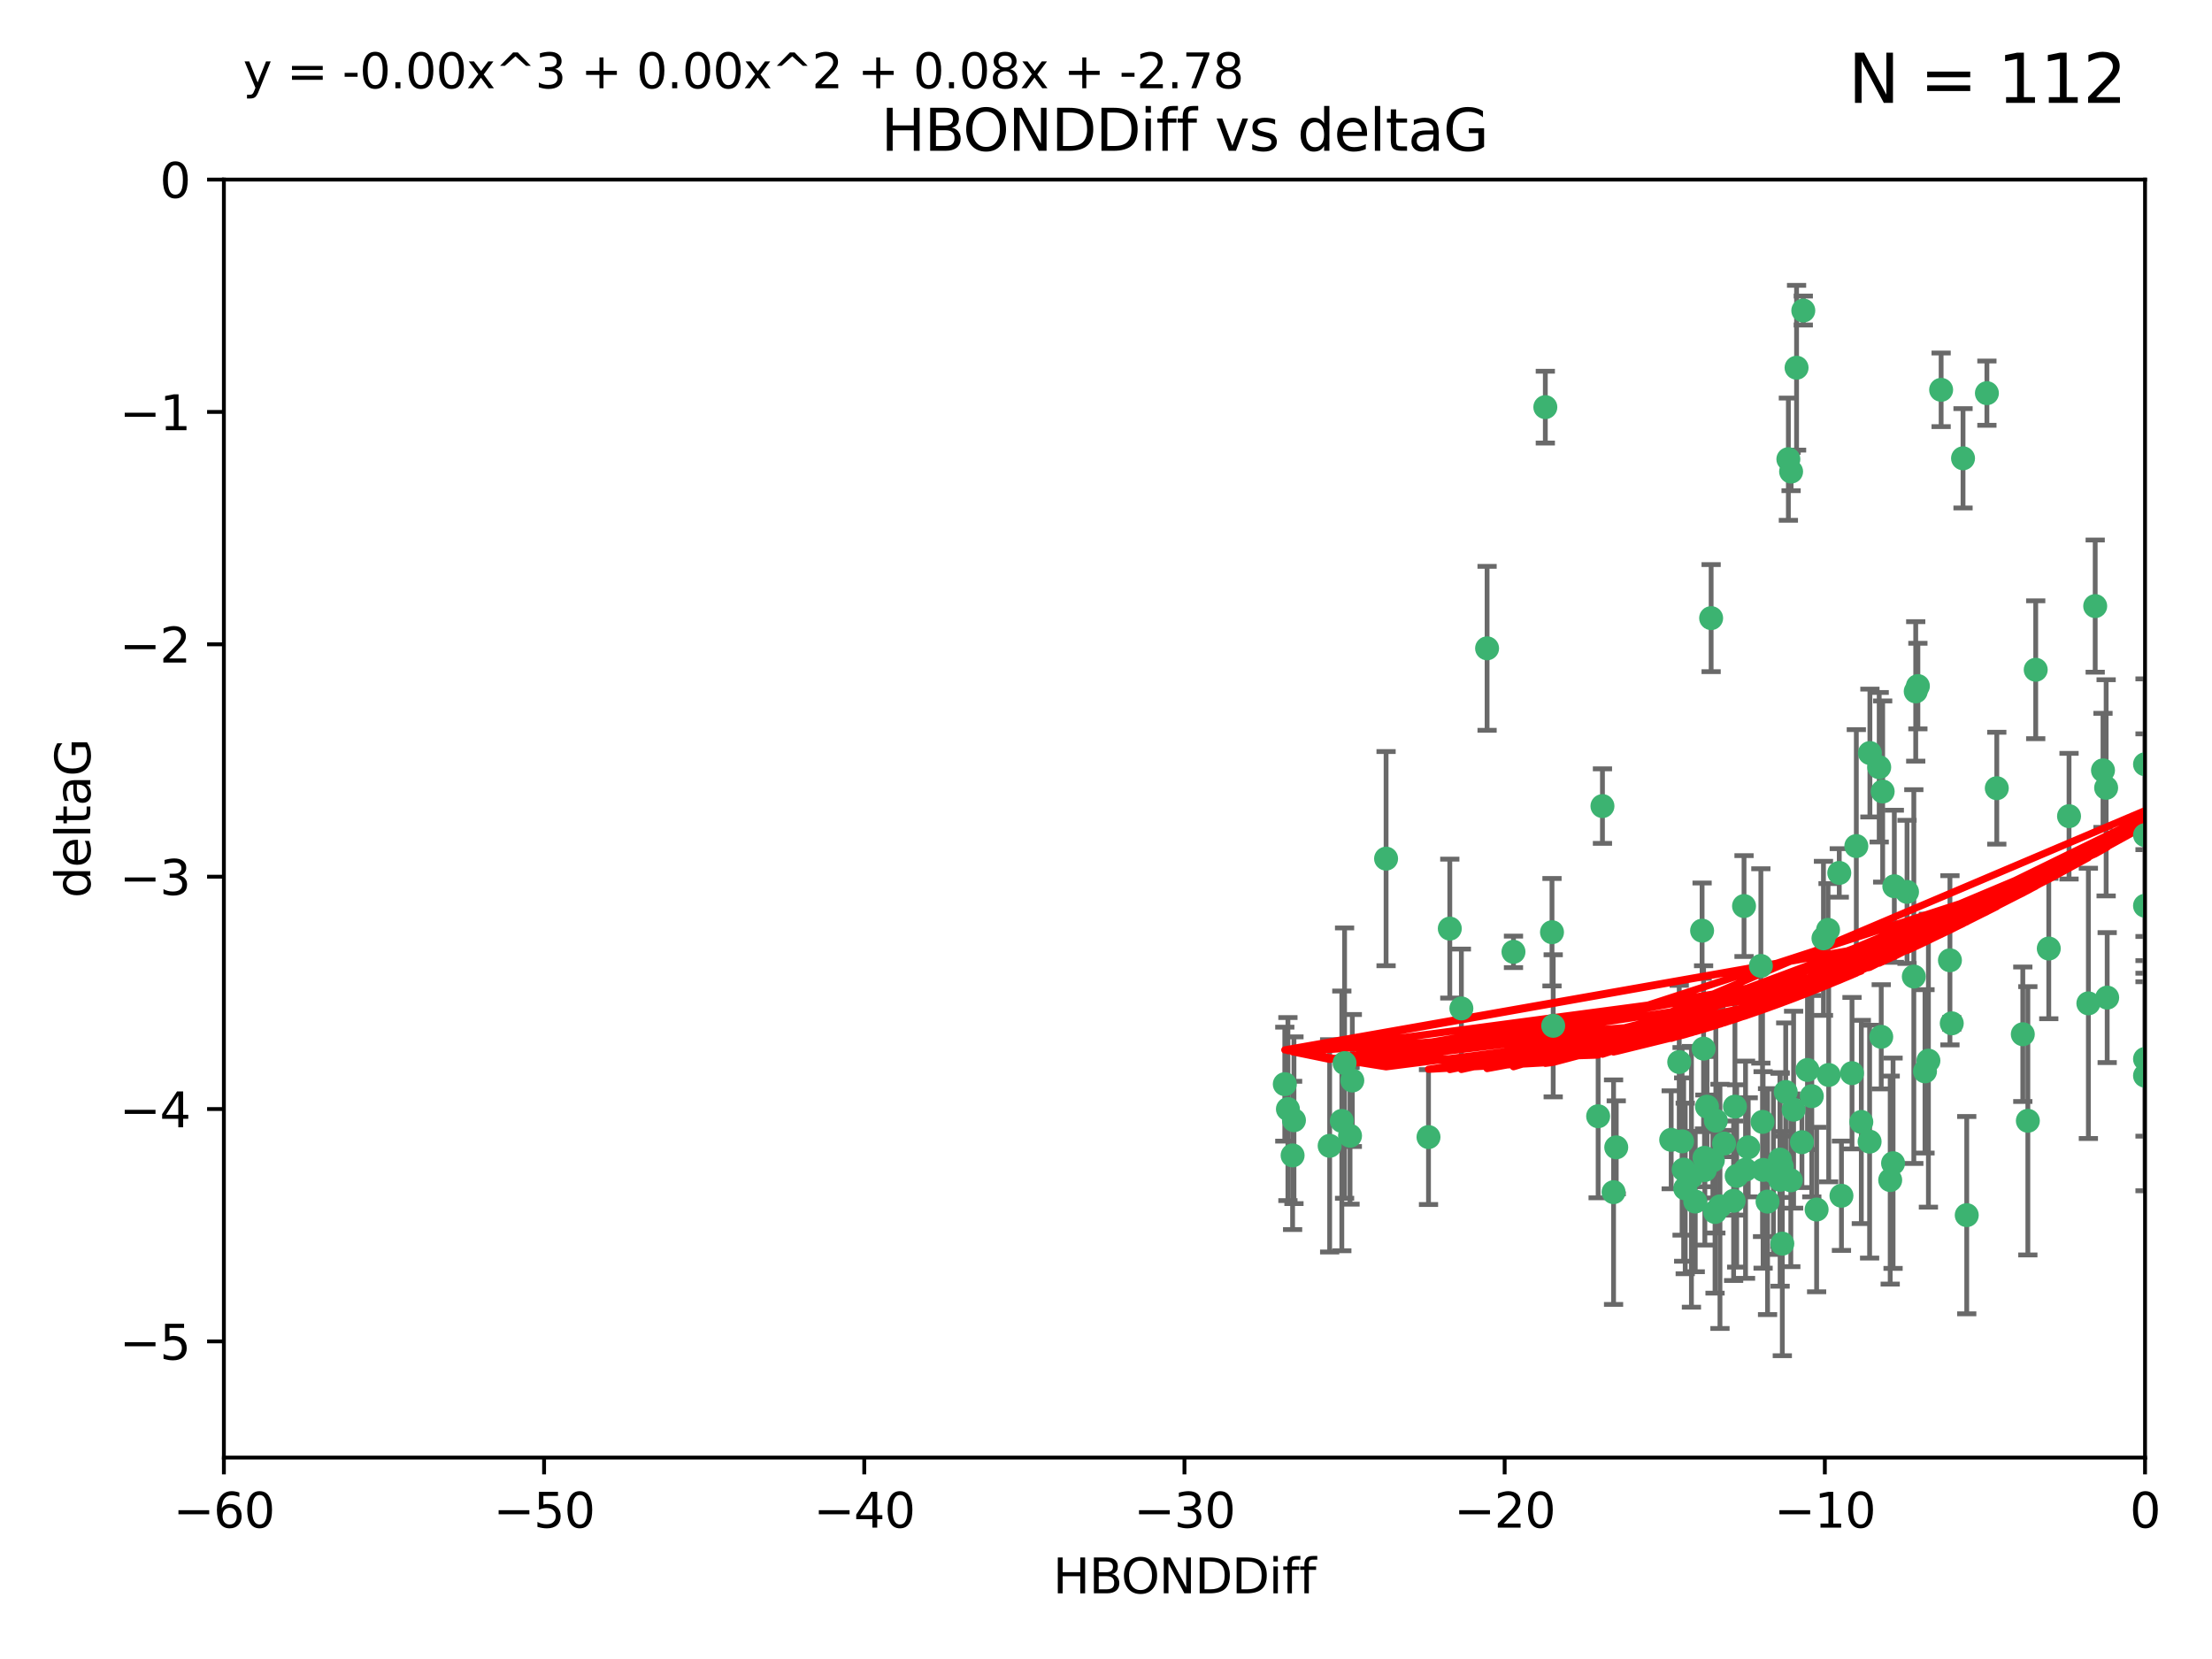 <?xml version="1.0" encoding="utf-8" standalone="no"?>
<!DOCTYPE svg PUBLIC "-//W3C//DTD SVG 1.1//EN"
  "http://www.w3.org/Graphics/SVG/1.1/DTD/svg11.dtd">
<svg xmlns:xlink="http://www.w3.org/1999/xlink" width="460.8pt" height="345.6pt" viewBox="0 0 460.8 345.6" xmlns="http://www.w3.org/2000/svg" version="1.1">
 <defs>
  <style type="text/css">*{stroke-linejoin: round; stroke-linecap: butt}</style>
 </defs>
 <g id="figure_1">
  <g id="patch_1">
   <path d="M 0 345.6 
L 460.8 345.6 
L 460.8 0 
L 0 0 
z
" style="fill: #ffffff"/>
  </g>
  <g id="axes_1">
   <g id="patch_2">
    <path d="M 46.64 303.64 
L 446.85 303.64 
L 446.85 37.411 
L 46.64 37.411 
z
" style="fill: #ffffff"/>
   </g>
   <g id="PathCollection_1">
    <defs>
     <path id="m81925e4572" d="M 0 1.118 
C 0.297 1.118 0.581 1 0.791 0.791 
C 1 0.581 1.118 0.297 1.118 0 
C 1.118 -0.297 1 -0.581 0.791 -0.791 
C 0.581 -1 0.297 -1.118 0 -1.118 
C -0.297 -1.118 -0.581 -1 -0.791 -0.791 
C -1 -0.581 -1.118 -0.297 -1.118 0 
C -1.118 0.297 -1 0.581 -0.791 0.791 
C -0.581 1 -0.297 1.118 0 1.118 
z
" style="stroke: #3cb371"/>
    </defs>
    <g clip-path="url(#p2f241a8056)">
     <use xlink:href="#m81925e4572" x="364.189" y="239.011" style="fill: #3cb371; stroke: #3cb371"/>
     <use xlink:href="#m81925e4572" x="368.215" y="250.316" style="fill: #3cb371; stroke: #3cb371"/>
     <use xlink:href="#m81925e4572" x="373.059" y="245.88" style="fill: #3cb371; stroke: #3cb371"/>
     <use xlink:href="#m81925e4572" x="377.43" y="228.355" style="fill: #3cb371; stroke: #3cb371"/>
     <use xlink:href="#m81925e4572" x="373.64" y="231.167" style="fill: #3cb371; stroke: #3cb371"/>
     <use xlink:href="#m81925e4572" x="336.134" y="248.347" style="fill: #3cb371; stroke: #3cb371"/>
     <use xlink:href="#m81925e4572" x="352.356" y="245.151" style="fill: #3cb371; stroke: #3cb371"/>
     <use xlink:href="#m81925e4572" x="371.188" y="243.057" style="fill: #3cb371; stroke: #3cb371"/>
     <use xlink:href="#m81925e4572" x="336.694" y="239.012" style="fill: #3cb371; stroke: #3cb371"/>
     <use xlink:href="#m81925e4572" x="351.062" y="247.575" style="fill: #3cb371; stroke: #3cb371"/>
     <use xlink:href="#m81925e4572" x="361.781" y="244.971" style="fill: #3cb371; stroke: #3cb371"/>
     <use xlink:href="#m81925e4572" x="383.608" y="249.096" style="fill: #3cb371; stroke: #3cb371"/>
     <use xlink:href="#m81925e4572" x="269.556" y="233.364" style="fill: #3cb371; stroke: #3cb371"/>
     <use xlink:href="#m81925e4572" x="361.144" y="250.142" style="fill: #3cb371; stroke: #3cb371"/>
     <use xlink:href="#m81925e4572" x="350.738" y="243.641" style="fill: #3cb371; stroke: #3cb371"/>
     <use xlink:href="#m81925e4572" x="378.435" y="251.967" style="fill: #3cb371; stroke: #3cb371"/>
     <use xlink:href="#m81925e4572" x="280.099" y="221.462" style="fill: #3cb371; stroke: #3cb371"/>
     <use xlink:href="#m81925e4572" x="281.711" y="225.088" style="fill: #3cb371; stroke: #3cb371"/>
     <use xlink:href="#m81925e4572" x="332.922" y="232.534" style="fill: #3cb371; stroke: #3cb371"/>
     <use xlink:href="#m81925e4572" x="279.527" y="233.502" style="fill: #3cb371; stroke: #3cb371"/>
     <use xlink:href="#m81925e4572" x="361.418" y="230.526" style="fill: #3cb371; stroke: #3cb371"/>
     <use xlink:href="#m81925e4572" x="370.791" y="241.556" style="fill: #3cb371; stroke: #3cb371"/>
     <use xlink:href="#m81925e4572" x="348.14" y="237.443" style="fill: #3cb371; stroke: #3cb371"/>
     <use xlink:href="#m81925e4572" x="363.626" y="243.675" style="fill: #3cb371; stroke: #3cb371"/>
     <use xlink:href="#m81925e4572" x="281.237" y="236.602" style="fill: #3cb371; stroke: #3cb371"/>
     <use xlink:href="#m81925e4572" x="389.473" y="237.823" style="fill: #3cb371; stroke: #3cb371"/>
     <use xlink:href="#m81925e4572" x="276.992" y="238.695" style="fill: #3cb371; stroke: #3cb371"/>
     <use xlink:href="#m81925e4572" x="269.274" y="240.695" style="fill: #3cb371; stroke: #3cb371"/>
     <use xlink:href="#m81925e4572" x="288.745" y="178.869" style="fill: #3cb371; stroke: #3cb371"/>
     <use xlink:href="#m81925e4572" x="358.301" y="251.31" style="fill: #3cb371; stroke: #3cb371"/>
     <use xlink:href="#m81925e4572" x="380.951" y="223.937" style="fill: #3cb371; stroke: #3cb371"/>
     <use xlink:href="#m81925e4572" x="355.151" y="243.739" style="fill: #3cb371; stroke: #3cb371"/>
     <use xlink:href="#m81925e4572" x="367.286" y="243.713" style="fill: #3cb371; stroke: #3cb371"/>
     <use xlink:href="#m81925e4572" x="393.763" y="245.83" style="fill: #3cb371; stroke: #3cb371"/>
     <use xlink:href="#m81925e4572" x="367.169" y="233.712" style="fill: #3cb371; stroke: #3cb371"/>
     <use xlink:href="#m81925e4572" x="356.818" y="241.73" style="fill: #3cb371; stroke: #3cb371"/>
     <use xlink:href="#m81925e4572" x="375.375" y="237.937" style="fill: #3cb371; stroke: #3cb371"/>
     <use xlink:href="#m81925e4572" x="380.815" y="193.709" style="fill: #3cb371; stroke: #3cb371"/>
     <use xlink:href="#m81925e4572" x="370.83" y="245.769" style="fill: #3cb371; stroke: #3cb371"/>
     <use xlink:href="#m81925e4572" x="369.439" y="244.088" style="fill: #3cb371; stroke: #3cb371"/>
     <use xlink:href="#m81925e4572" x="371.289" y="259.074" style="fill: #3cb371; stroke: #3cb371"/>
     <use xlink:href="#m81925e4572" x="461.043" y="141.469" style="fill: #3cb371; stroke: #3cb371"/>
     <use xlink:href="#m81925e4572" x="374.258" y="76.602" style="fill: #3cb371; stroke: #3cb371"/>
     <use xlink:href="#m81925e4572" x="357.44" y="233.462" style="fill: #3cb371; stroke: #3cb371"/>
     <use xlink:href="#m81925e4572" x="309.787" y="135.058" style="fill: #3cb371; stroke: #3cb371"/>
     <use xlink:href="#m81925e4572" x="355.078" y="241.193" style="fill: #3cb371; stroke: #3cb371"/>
     <use xlink:href="#m81925e4572" x="387.747" y="233.723" style="fill: #3cb371; stroke: #3cb371"/>
     <use xlink:href="#m81925e4572" x="357.274" y="252.481" style="fill: #3cb371; stroke: #3cb371"/>
     <use xlink:href="#m81925e4572" x="353.151" y="250.302" style="fill: #3cb371; stroke: #3cb371"/>
     <use xlink:href="#m81925e4572" x="385.806" y="223.559" style="fill: #3cb371; stroke: #3cb371"/>
     <use xlink:href="#m81925e4572" x="379.862" y="195.473" style="fill: #3cb371; stroke: #3cb371"/>
     <use xlink:href="#m81925e4572" x="354.578" y="193.873" style="fill: #3cb371; stroke: #3cb371"/>
     <use xlink:href="#m81925e4572" x="372.551" y="95.653" style="fill: #3cb371; stroke: #3cb371"/>
     <use xlink:href="#m81925e4572" x="302.019" y="193.444" style="fill: #3cb371; stroke: #3cb371"/>
     <use xlink:href="#m81925e4572" x="431.018" y="170.025" style="fill: #3cb371; stroke: #3cb371"/>
     <use xlink:href="#m81925e4572" x="321.92" y="84.813" style="fill: #3cb371; stroke: #3cb371"/>
     <use xlink:href="#m81925e4572" x="323.309" y="194.195" style="fill: #3cb371; stroke: #3cb371"/>
     <use xlink:href="#m81925e4572" x="467.182" y="172.097" style="fill: #3cb371; stroke: #3cb371"/>
     <use xlink:href="#m81925e4572" x="359.153" y="238.222" style="fill: #3cb371; stroke: #3cb371"/>
     <use xlink:href="#m81925e4572" x="371.999" y="227.477" style="fill: #3cb371; stroke: #3cb371"/>
     <use xlink:href="#m81925e4572" x="350.408" y="237.76" style="fill: #3cb371; stroke: #3cb371"/>
     <use xlink:href="#m81925e4572" x="409.709" y="253.138" style="fill: #3cb371; stroke: #3cb371"/>
     <use xlink:href="#m81925e4572" x="354.889" y="218.451" style="fill: #3cb371; stroke: #3cb371"/>
     <use xlink:href="#m81925e4572" x="267.647" y="225.849" style="fill: #3cb371; stroke: #3cb371"/>
     <use xlink:href="#m81925e4572" x="404.373" y="81.207" style="fill: #3cb371; stroke: #3cb371"/>
     <use xlink:href="#m81925e4572" x="268.297" y="231.04" style="fill: #3cb371; stroke: #3cb371"/>
     <use xlink:href="#m81925e4572" x="356.461" y="128.766" style="fill: #3cb371; stroke: #3cb371"/>
     <use xlink:href="#m81925e4572" x="375.66" y="64.69" style="fill: #3cb371; stroke: #3cb371"/>
     <use xlink:href="#m81925e4572" x="304.431" y="210.077" style="fill: #3cb371; stroke: #3cb371"/>
     <use xlink:href="#m81925e4572" x="391.895" y="215.989" style="fill: #3cb371; stroke: #3cb371"/>
     <use xlink:href="#m81925e4572" x="415.968" y="164.196" style="fill: #3cb371; stroke: #3cb371"/>
     <use xlink:href="#m81925e4572" x="406.209" y="200.046" style="fill: #3cb371; stroke: #3cb371"/>
     <use xlink:href="#m81925e4572" x="398.685" y="203.435" style="fill: #3cb371; stroke: #3cb371"/>
     <use xlink:href="#m81925e4572" x="438.748" y="164.119" style="fill: #3cb371; stroke: #3cb371"/>
     <use xlink:href="#m81925e4572" x="373.118" y="98.239" style="fill: #3cb371; stroke: #3cb371"/>
     <use xlink:href="#m81925e4572" x="323.561" y="213.695" style="fill: #3cb371; stroke: #3cb371"/>
     <use xlink:href="#m81925e4572" x="297.583" y="236.875" style="fill: #3cb371; stroke: #3cb371"/>
     <use xlink:href="#m81925e4572" x="355.603" y="230.536" style="fill: #3cb371; stroke: #3cb371"/>
     <use xlink:href="#m81925e4572" x="386.706" y="176.253" style="fill: #3cb371; stroke: #3cb371"/>
     <use xlink:href="#m81925e4572" x="376.533" y="222.895" style="fill: #3cb371; stroke: #3cb371"/>
     <use xlink:href="#m81925e4572" x="424.077" y="139.522" style="fill: #3cb371; stroke: #3cb371"/>
     <use xlink:href="#m81925e4572" x="401.723" y="220.951" style="fill: #3cb371; stroke: #3cb371"/>
     <use xlink:href="#m81925e4572" x="399.531" y="142.919" style="fill: #3cb371; stroke: #3cb371"/>
     <use xlink:href="#m81925e4572" x="397.27" y="185.794" style="fill: #3cb371; stroke: #3cb371"/>
     <use xlink:href="#m81925e4572" x="399.08" y="144.029" style="fill: #3cb371; stroke: #3cb371"/>
     <use xlink:href="#m81925e4572" x="315.286" y="198.286" style="fill: #3cb371; stroke: #3cb371"/>
     <use xlink:href="#m81925e4572" x="413.908" y="81.905" style="fill: #3cb371; stroke: #3cb371"/>
     <use xlink:href="#m81925e4572" x="391.473" y="159.828" style="fill: #3cb371; stroke: #3cb371"/>
     <use xlink:href="#m81925e4572" x="408.935" y="95.473" style="fill: #3cb371; stroke: #3cb371"/>
     <use xlink:href="#m81925e4572" x="383.153" y="181.846" style="fill: #3cb371; stroke: #3cb371"/>
     <use xlink:href="#m81925e4572" x="366.821" y="201.223" style="fill: #3cb371; stroke: #3cb371"/>
     <use xlink:href="#m81925e4572" x="446.85" y="188.681" style="fill: #3cb371; stroke: #3cb371"/>
     <use xlink:href="#m81925e4572" x="363.313" y="188.747" style="fill: #3cb371; stroke: #3cb371"/>
     <use xlink:href="#m81925e4572" x="401.013" y="223.183" style="fill: #3cb371; stroke: #3cb371"/>
     <use xlink:href="#m81925e4572" x="426.799" y="197.597" style="fill: #3cb371; stroke: #3cb371"/>
     <use xlink:href="#m81925e4572" x="435.046" y="209.019" style="fill: #3cb371; stroke: #3cb371"/>
     <use xlink:href="#m81925e4572" x="389.537" y="156.873" style="fill: #3cb371; stroke: #3cb371"/>
     <use xlink:href="#m81925e4572" x="438.965" y="207.82" style="fill: #3cb371; stroke: #3cb371"/>
     <use xlink:href="#m81925e4572" x="406.587" y="213.179" style="fill: #3cb371; stroke: #3cb371"/>
     <use xlink:href="#m81925e4572" x="422.439" y="233.481" style="fill: #3cb371; stroke: #3cb371"/>
     <use xlink:href="#m81925e4572" x="446.85" y="173.979" style="fill: #3cb371; stroke: #3cb371"/>
     <use xlink:href="#m81925e4572" x="349.815" y="221.242" style="fill: #3cb371; stroke: #3cb371"/>
     <use xlink:href="#m81925e4572" x="436.469" y="126.26" style="fill: #3cb371; stroke: #3cb371"/>
     <use xlink:href="#m81925e4572" x="438.092" y="160.478" style="fill: #3cb371; stroke: #3cb371"/>
     <use xlink:href="#m81925e4572" x="394.622" y="184.622" style="fill: #3cb371; stroke: #3cb371"/>
     <use xlink:href="#m81925e4572" x="446.85" y="224.085" style="fill: #3cb371; stroke: #3cb371"/>
     <use xlink:href="#m81925e4572" x="394.36" y="242.322" style="fill: #3cb371; stroke: #3cb371"/>
     <use xlink:href="#m81925e4572" x="446.85" y="159.21" style="fill: #3cb371; stroke: #3cb371"/>
     <use xlink:href="#m81925e4572" x="421.387" y="215.451" style="fill: #3cb371; stroke: #3cb371"/>
     <use xlink:href="#m81925e4572" x="392.195" y="164.886" style="fill: #3cb371; stroke: #3cb371"/>
     <use xlink:href="#m81925e4572" x="333.82" y="167.925" style="fill: #3cb371; stroke: #3cb371"/>
     <use xlink:href="#m81925e4572" x="446.85" y="220.6" style="fill: #3cb371; stroke: #3cb371"/>
    </g>
   </g>
   <g id="matplotlib.axis_1">
    <g id="xtick_1">
     <g id="line2d_1">
      <defs>
       <path id="m4e048d2bf6" d="M 0 0 
L 0 3.5 
" style="stroke: #000000; stroke-width: 0.8"/>
      </defs>
      <g>
       <use xlink:href="#m4e048d2bf6" x="46.64" y="303.64" style="stroke: #000000; stroke-width: 0.8"/>
      </g>
     </g>
     <g id="text_1">
      <!-- −60 -->
      <g transform="translate(36.088 318.238)scale(0.1 -0.1)">
       <defs>
        <path id="DejaVuSans-2212" d="M 678 2272 
L 4684 2272 
L 4684 1741 
L 678 1741 
L 678 2272 
z
" transform="scale(0.016)"/>
        <path id="DejaVuSans-36" d="M 2113 2584 
Q 1688 2584 1439 2293 
Q 1191 2003 1191 1497 
Q 1191 994 1439 701 
Q 1688 409 2113 409 
Q 2538 409 2786 701 
Q 3034 994 3034 1497 
Q 3034 2003 2786 2293 
Q 2538 2584 2113 2584 
z
M 3366 4563 
L 3366 3988 
Q 3128 4100 2886 4159 
Q 2644 4219 2406 4219 
Q 1781 4219 1451 3797 
Q 1122 3375 1075 2522 
Q 1259 2794 1537 2939 
Q 1816 3084 2150 3084 
Q 2853 3084 3261 2657 
Q 3669 2231 3669 1497 
Q 3669 778 3244 343 
Q 2819 -91 2113 -91 
Q 1303 -91 875 529 
Q 447 1150 447 2328 
Q 447 3434 972 4092 
Q 1497 4750 2381 4750 
Q 2619 4750 2861 4703 
Q 3103 4656 3366 4563 
z
" transform="scale(0.016)"/>
        <path id="DejaVuSans-30" d="M 2034 4250 
Q 1547 4250 1301 3770 
Q 1056 3291 1056 2328 
Q 1056 1369 1301 889 
Q 1547 409 2034 409 
Q 2525 409 2770 889 
Q 3016 1369 3016 2328 
Q 3016 3291 2770 3770 
Q 2525 4250 2034 4250 
z
M 2034 4750 
Q 2819 4750 3233 4129 
Q 3647 3509 3647 2328 
Q 3647 1150 3233 529 
Q 2819 -91 2034 -91 
Q 1250 -91 836 529 
Q 422 1150 422 2328 
Q 422 3509 836 4129 
Q 1250 4750 2034 4750 
z
" transform="scale(0.016)"/>
       </defs>
       <use xlink:href="#DejaVuSans-2212"/>
       <use xlink:href="#DejaVuSans-36" x="83.789"/>
       <use xlink:href="#DejaVuSans-30" x="147.412"/>
      </g>
     </g>
    </g>
    <g id="xtick_2">
     <g id="line2d_2">
      <g>
       <use xlink:href="#m4e048d2bf6" x="113.342" y="303.64" style="stroke: #000000; stroke-width: 0.8"/>
      </g>
     </g>
     <g id="text_2">
      <!-- −50 -->
      <g transform="translate(102.789 318.238)scale(0.1 -0.1)">
       <defs>
        <path id="DejaVuSans-35" d="M 691 4666 
L 3169 4666 
L 3169 4134 
L 1269 4134 
L 1269 2991 
Q 1406 3038 1543 3061 
Q 1681 3084 1819 3084 
Q 2600 3084 3056 2656 
Q 3513 2228 3513 1497 
Q 3513 744 3044 326 
Q 2575 -91 1722 -91 
Q 1428 -91 1123 -41 
Q 819 9 494 109 
L 494 744 
Q 775 591 1075 516 
Q 1375 441 1709 441 
Q 2250 441 2565 725 
Q 2881 1009 2881 1497 
Q 2881 1984 2565 2268 
Q 2250 2553 1709 2553 
Q 1456 2553 1204 2497 
Q 953 2441 691 2322 
L 691 4666 
z
" transform="scale(0.016)"/>
       </defs>
       <use xlink:href="#DejaVuSans-2212"/>
       <use xlink:href="#DejaVuSans-35" x="83.789"/>
       <use xlink:href="#DejaVuSans-30" x="147.412"/>
      </g>
     </g>
    </g>
    <g id="xtick_3">
     <g id="line2d_3">
      <g>
       <use xlink:href="#m4e048d2bf6" x="180.043" y="303.64" style="stroke: #000000; stroke-width: 0.8"/>
      </g>
     </g>
     <g id="text_3">
      <!-- −40 -->
      <g transform="translate(169.491 318.238)scale(0.1 -0.1)">
       <defs>
        <path id="DejaVuSans-34" d="M 2419 4116 
L 825 1625 
L 2419 1625 
L 2419 4116 
z
M 2253 4666 
L 3047 4666 
L 3047 1625 
L 3713 1625 
L 3713 1100 
L 3047 1100 
L 3047 0 
L 2419 0 
L 2419 1100 
L 313 1100 
L 313 1709 
L 2253 4666 
z
" transform="scale(0.016)"/>
       </defs>
       <use xlink:href="#DejaVuSans-2212"/>
       <use xlink:href="#DejaVuSans-34" x="83.789"/>
       <use xlink:href="#DejaVuSans-30" x="147.412"/>
      </g>
     </g>
    </g>
    <g id="xtick_4">
     <g id="line2d_4">
      <g>
       <use xlink:href="#m4e048d2bf6" x="246.745" y="303.64" style="stroke: #000000; stroke-width: 0.8"/>
      </g>
     </g>
     <g id="text_4">
      <!-- −30 -->
      <g transform="translate(236.193 318.238)scale(0.1 -0.1)">
       <defs>
        <path id="DejaVuSans-33" d="M 2597 2516 
Q 3050 2419 3304 2112 
Q 3559 1806 3559 1356 
Q 3559 666 3084 287 
Q 2609 -91 1734 -91 
Q 1441 -91 1130 -33 
Q 819 25 488 141 
L 488 750 
Q 750 597 1062 519 
Q 1375 441 1716 441 
Q 2309 441 2620 675 
Q 2931 909 2931 1356 
Q 2931 1769 2642 2001 
Q 2353 2234 1838 2234 
L 1294 2234 
L 1294 2753 
L 1863 2753 
Q 2328 2753 2575 2939 
Q 2822 3125 2822 3475 
Q 2822 3834 2567 4026 
Q 2313 4219 1838 4219 
Q 1578 4219 1281 4162 
Q 984 4106 628 3988 
L 628 4550 
Q 988 4650 1302 4700 
Q 1616 4750 1894 4750 
Q 2613 4750 3031 4423 
Q 3450 4097 3450 3541 
Q 3450 3153 3228 2886 
Q 3006 2619 2597 2516 
z
" transform="scale(0.016)"/>
       </defs>
       <use xlink:href="#DejaVuSans-2212"/>
       <use xlink:href="#DejaVuSans-33" x="83.789"/>
       <use xlink:href="#DejaVuSans-30" x="147.412"/>
      </g>
     </g>
    </g>
    <g id="xtick_5">
     <g id="line2d_5">
      <g>
       <use xlink:href="#m4e048d2bf6" x="313.447" y="303.64" style="stroke: #000000; stroke-width: 0.8"/>
      </g>
     </g>
     <g id="text_5">
      <!-- −20 -->
      <g transform="translate(302.894 318.238)scale(0.1 -0.1)">
       <defs>
        <path id="DejaVuSans-32" d="M 1228 531 
L 3431 531 
L 3431 0 
L 469 0 
L 469 531 
Q 828 903 1448 1529 
Q 2069 2156 2228 2338 
Q 2531 2678 2651 2914 
Q 2772 3150 2772 3378 
Q 2772 3750 2511 3984 
Q 2250 4219 1831 4219 
Q 1534 4219 1204 4116 
Q 875 4013 500 3803 
L 500 4441 
Q 881 4594 1212 4672 
Q 1544 4750 1819 4750 
Q 2544 4750 2975 4387 
Q 3406 4025 3406 3419 
Q 3406 3131 3298 2873 
Q 3191 2616 2906 2266 
Q 2828 2175 2409 1742 
Q 1991 1309 1228 531 
z
" transform="scale(0.016)"/>
       </defs>
       <use xlink:href="#DejaVuSans-2212"/>
       <use xlink:href="#DejaVuSans-32" x="83.789"/>
       <use xlink:href="#DejaVuSans-30" x="147.412"/>
      </g>
     </g>
    </g>
    <g id="xtick_6">
     <g id="line2d_6">
      <g>
       <use xlink:href="#m4e048d2bf6" x="380.148" y="303.64" style="stroke: #000000; stroke-width: 0.8"/>
      </g>
     </g>
     <g id="text_6">
      <!-- −10 -->
      <g transform="translate(369.596 318.238)scale(0.1 -0.1)">
       <defs>
        <path id="DejaVuSans-31" d="M 794 531 
L 1825 531 
L 1825 4091 
L 703 3866 
L 703 4441 
L 1819 4666 
L 2450 4666 
L 2450 531 
L 3481 531 
L 3481 0 
L 794 0 
L 794 531 
z
" transform="scale(0.016)"/>
       </defs>
       <use xlink:href="#DejaVuSans-2212"/>
       <use xlink:href="#DejaVuSans-31" x="83.789"/>
       <use xlink:href="#DejaVuSans-30" x="147.412"/>
      </g>
     </g>
    </g>
    <g id="xtick_7">
     <g id="line2d_7">
      <g>
       <use xlink:href="#m4e048d2bf6" x="446.85" y="303.64" style="stroke: #000000; stroke-width: 0.8"/>
      </g>
     </g>
     <g id="text_7">
      <!-- 0 -->
      <g transform="translate(443.669 318.238)scale(0.1 -0.1)">
       <use xlink:href="#DejaVuSans-30"/>
      </g>
     </g>
    </g>
    <g id="text_8">
     <!-- HBONDDiff -->
     <g transform="translate(219.356 331.917)scale(0.1 -0.1)">
      <defs>
       <path id="DejaVuSans-48" d="M 628 4666 
L 1259 4666 
L 1259 2753 
L 3553 2753 
L 3553 4666 
L 4184 4666 
L 4184 0 
L 3553 0 
L 3553 2222 
L 1259 2222 
L 1259 0 
L 628 0 
L 628 4666 
z
" transform="scale(0.016)"/>
       <path id="DejaVuSans-42" d="M 1259 2228 
L 1259 519 
L 2272 519 
Q 2781 519 3026 730 
Q 3272 941 3272 1375 
Q 3272 1813 3026 2020 
Q 2781 2228 2272 2228 
L 1259 2228 
z
M 1259 4147 
L 1259 2741 
L 2194 2741 
Q 2656 2741 2882 2914 
Q 3109 3088 3109 3444 
Q 3109 3797 2882 3972 
Q 2656 4147 2194 4147 
L 1259 4147 
z
M 628 4666 
L 2241 4666 
Q 2963 4666 3353 4366 
Q 3744 4066 3744 3513 
Q 3744 3084 3544 2831 
Q 3344 2578 2956 2516 
Q 3422 2416 3680 2098 
Q 3938 1781 3938 1306 
Q 3938 681 3513 340 
Q 3088 0 2303 0 
L 628 0 
L 628 4666 
z
" transform="scale(0.016)"/>
       <path id="DejaVuSans-4f" d="M 2522 4238 
Q 1834 4238 1429 3725 
Q 1025 3213 1025 2328 
Q 1025 1447 1429 934 
Q 1834 422 2522 422 
Q 3209 422 3611 934 
Q 4013 1447 4013 2328 
Q 4013 3213 3611 3725 
Q 3209 4238 2522 4238 
z
M 2522 4750 
Q 3503 4750 4090 4092 
Q 4678 3434 4678 2328 
Q 4678 1225 4090 567 
Q 3503 -91 2522 -91 
Q 1538 -91 948 565 
Q 359 1222 359 2328 
Q 359 3434 948 4092 
Q 1538 4750 2522 4750 
z
" transform="scale(0.016)"/>
       <path id="DejaVuSans-4e" d="M 628 4666 
L 1478 4666 
L 3547 763 
L 3547 4666 
L 4159 4666 
L 4159 0 
L 3309 0 
L 1241 3903 
L 1241 0 
L 628 0 
L 628 4666 
z
" transform="scale(0.016)"/>
       <path id="DejaVuSans-44" d="M 1259 4147 
L 1259 519 
L 2022 519 
Q 2988 519 3436 956 
Q 3884 1394 3884 2338 
Q 3884 3275 3436 3711 
Q 2988 4147 2022 4147 
L 1259 4147 
z
M 628 4666 
L 1925 4666 
Q 3281 4666 3915 4102 
Q 4550 3538 4550 2338 
Q 4550 1131 3912 565 
Q 3275 0 1925 0 
L 628 0 
L 628 4666 
z
" transform="scale(0.016)"/>
       <path id="DejaVuSans-69" d="M 603 3500 
L 1178 3500 
L 1178 0 
L 603 0 
L 603 3500 
z
M 603 4863 
L 1178 4863 
L 1178 4134 
L 603 4134 
L 603 4863 
z
" transform="scale(0.016)"/>
       <path id="DejaVuSans-66" d="M 2375 4863 
L 2375 4384 
L 1825 4384 
Q 1516 4384 1395 4259 
Q 1275 4134 1275 3809 
L 1275 3500 
L 2222 3500 
L 2222 3053 
L 1275 3053 
L 1275 0 
L 697 0 
L 697 3053 
L 147 3053 
L 147 3500 
L 697 3500 
L 697 3744 
Q 697 4328 969 4595 
Q 1241 4863 1831 4863 
L 2375 4863 
z
" transform="scale(0.016)"/>
      </defs>
      <use xlink:href="#DejaVuSans-48"/>
      <use xlink:href="#DejaVuSans-42" x="75.195"/>
      <use xlink:href="#DejaVuSans-4f" x="142.049"/>
      <use xlink:href="#DejaVuSans-4e" x="220.76"/>
      <use xlink:href="#DejaVuSans-44" x="295.564"/>
      <use xlink:href="#DejaVuSans-44" x="372.566"/>
      <use xlink:href="#DejaVuSans-69" x="449.568"/>
      <use xlink:href="#DejaVuSans-66" x="477.352"/>
      <use xlink:href="#DejaVuSans-66" x="512.557"/>
     </g>
    </g>
   </g>
   <g id="matplotlib.axis_2">
    <g id="ytick_1">
     <g id="line2d_8">
      <defs>
       <path id="m679685d8b9" d="M 0 0 
L -3.5 0 
" style="stroke: #000000; stroke-width: 0.8"/>
      </defs>
      <g>
       <use xlink:href="#m679685d8b9" x="46.64" y="279.437" style="stroke: #000000; stroke-width: 0.8"/>
      </g>
     </g>
     <g id="text_9">
      <!-- −5 -->
      <g transform="translate(24.898 283.237)scale(0.1 -0.1)">
       <use xlink:href="#DejaVuSans-2212"/>
       <use xlink:href="#DejaVuSans-35" x="83.789"/>
      </g>
     </g>
    </g>
    <g id="ytick_2">
     <g id="line2d_9">
      <g>
       <use xlink:href="#m679685d8b9" x="46.64" y="231.032" style="stroke: #000000; stroke-width: 0.8"/>
      </g>
     </g>
     <g id="text_10">
      <!-- −4 -->
      <g transform="translate(24.898 234.831)scale(0.1 -0.1)">
       <use xlink:href="#DejaVuSans-2212"/>
       <use xlink:href="#DejaVuSans-34" x="83.789"/>
      </g>
     </g>
    </g>
    <g id="ytick_3">
     <g id="line2d_10">
      <g>
       <use xlink:href="#m679685d8b9" x="46.64" y="182.627" style="stroke: #000000; stroke-width: 0.8"/>
      </g>
     </g>
     <g id="text_11">
      <!-- −3 -->
      <g transform="translate(24.898 186.426)scale(0.1 -0.1)">
       <use xlink:href="#DejaVuSans-2212"/>
       <use xlink:href="#DejaVuSans-33" x="83.789"/>
      </g>
     </g>
    </g>
    <g id="ytick_4">
     <g id="line2d_11">
      <g>
       <use xlink:href="#m679685d8b9" x="46.64" y="134.222" style="stroke: #000000; stroke-width: 0.8"/>
      </g>
     </g>
     <g id="text_12">
      <!-- −2 -->
      <g transform="translate(24.898 138.021)scale(0.1 -0.1)">
       <use xlink:href="#DejaVuSans-2212"/>
       <use xlink:href="#DejaVuSans-32" x="83.789"/>
      </g>
     </g>
    </g>
    <g id="ytick_5">
     <g id="line2d_12">
      <g>
       <use xlink:href="#m679685d8b9" x="46.64" y="85.816" style="stroke: #000000; stroke-width: 0.8"/>
      </g>
     </g>
     <g id="text_13">
      <!-- −1 -->
      <g transform="translate(24.898 89.616)scale(0.1 -0.1)">
       <use xlink:href="#DejaVuSans-2212"/>
       <use xlink:href="#DejaVuSans-31" x="83.789"/>
      </g>
     </g>
    </g>
    <g id="ytick_6">
     <g id="line2d_13">
      <g>
       <use xlink:href="#m679685d8b9" x="46.64" y="37.411" style="stroke: #000000; stroke-width: 0.8"/>
      </g>
     </g>
     <g id="text_14">
      <!-- 0 -->
      <g transform="translate(33.278 41.21)scale(0.1 -0.1)">
       <use xlink:href="#DejaVuSans-30"/>
      </g>
     </g>
    </g>
    <g id="text_15">
     <!-- deltaG -->
     <g transform="translate(18.818 187.064)rotate(-90)scale(0.1 -0.1)">
      <defs>
       <path id="DejaVuSans-64" d="M 2906 2969 
L 2906 4863 
L 3481 4863 
L 3481 0 
L 2906 0 
L 2906 525 
Q 2725 213 2448 61 
Q 2172 -91 1784 -91 
Q 1150 -91 751 415 
Q 353 922 353 1747 
Q 353 2572 751 3078 
Q 1150 3584 1784 3584 
Q 2172 3584 2448 3432 
Q 2725 3281 2906 2969 
z
M 947 1747 
Q 947 1113 1208 752 
Q 1469 391 1925 391 
Q 2381 391 2643 752 
Q 2906 1113 2906 1747 
Q 2906 2381 2643 2742 
Q 2381 3103 1925 3103 
Q 1469 3103 1208 2742 
Q 947 2381 947 1747 
z
" transform="scale(0.016)"/>
       <path id="DejaVuSans-65" d="M 3597 1894 
L 3597 1613 
L 953 1613 
Q 991 1019 1311 708 
Q 1631 397 2203 397 
Q 2534 397 2845 478 
Q 3156 559 3463 722 
L 3463 178 
Q 3153 47 2828 -22 
Q 2503 -91 2169 -91 
Q 1331 -91 842 396 
Q 353 884 353 1716 
Q 353 2575 817 3079 
Q 1281 3584 2069 3584 
Q 2775 3584 3186 3129 
Q 3597 2675 3597 1894 
z
M 3022 2063 
Q 3016 2534 2758 2815 
Q 2500 3097 2075 3097 
Q 1594 3097 1305 2825 
Q 1016 2553 972 2059 
L 3022 2063 
z
" transform="scale(0.016)"/>
       <path id="DejaVuSans-6c" d="M 603 4863 
L 1178 4863 
L 1178 0 
L 603 0 
L 603 4863 
z
" transform="scale(0.016)"/>
       <path id="DejaVuSans-74" d="M 1172 4494 
L 1172 3500 
L 2356 3500 
L 2356 3053 
L 1172 3053 
L 1172 1153 
Q 1172 725 1289 603 
Q 1406 481 1766 481 
L 2356 481 
L 2356 0 
L 1766 0 
Q 1100 0 847 248 
Q 594 497 594 1153 
L 594 3053 
L 172 3053 
L 172 3500 
L 594 3500 
L 594 4494 
L 1172 4494 
z
" transform="scale(0.016)"/>
       <path id="DejaVuSans-61" d="M 2194 1759 
Q 1497 1759 1228 1600 
Q 959 1441 959 1056 
Q 959 750 1161 570 
Q 1363 391 1709 391 
Q 2188 391 2477 730 
Q 2766 1069 2766 1631 
L 2766 1759 
L 2194 1759 
z
M 3341 1997 
L 3341 0 
L 2766 0 
L 2766 531 
Q 2569 213 2275 61 
Q 1981 -91 1556 -91 
Q 1019 -91 701 211 
Q 384 513 384 1019 
Q 384 1609 779 1909 
Q 1175 2209 1959 2209 
L 2766 2209 
L 2766 2266 
Q 2766 2663 2505 2880 
Q 2244 3097 1772 3097 
Q 1472 3097 1187 3025 
Q 903 2953 641 2809 
L 641 3341 
Q 956 3463 1253 3523 
Q 1550 3584 1831 3584 
Q 2591 3584 2966 3190 
Q 3341 2797 3341 1997 
z
" transform="scale(0.016)"/>
       <path id="DejaVuSans-47" d="M 3809 666 
L 3809 1919 
L 2778 1919 
L 2778 2438 
L 4434 2438 
L 4434 434 
Q 4069 175 3628 42 
Q 3188 -91 2688 -91 
Q 1594 -91 976 548 
Q 359 1188 359 2328 
Q 359 3472 976 4111 
Q 1594 4750 2688 4750 
Q 3144 4750 3555 4637 
Q 3966 4525 4313 4306 
L 4313 3634 
Q 3963 3931 3569 4081 
Q 3175 4231 2741 4231 
Q 1884 4231 1454 3753 
Q 1025 3275 1025 2328 
Q 1025 1384 1454 906 
Q 1884 428 2741 428 
Q 3075 428 3337 486 
Q 3600 544 3809 666 
z
" transform="scale(0.016)"/>
      </defs>
      <use xlink:href="#DejaVuSans-64"/>
      <use xlink:href="#DejaVuSans-65" x="63.477"/>
      <use xlink:href="#DejaVuSans-6c" x="125"/>
      <use xlink:href="#DejaVuSans-74" x="152.783"/>
      <use xlink:href="#DejaVuSans-61" x="191.992"/>
      <use xlink:href="#DejaVuSans-47" x="253.271"/>
     </g>
    </g>
   </g>
   <g id="LineCollection_1">
    <path d="M 364.189 249.332 
L 364.189 228.691 
" clip-path="url(#p2f241a8056)" style="fill: none; stroke: #696969"/>
    <path d="M 368.215 273.851 
L 368.215 226.78 
" clip-path="url(#p2f241a8056)" style="fill: none; stroke: #696969"/>
    <path d="M 373.059 263.87 
L 373.059 227.891 
" clip-path="url(#p2f241a8056)" style="fill: none; stroke: #696969"/>
    <path d="M 377.43 249.329 
L 377.43 207.382 
" clip-path="url(#p2f241a8056)" style="fill: none; stroke: #696969"/>
    <path d="M 373.64 251.678 
L 373.64 210.656 
" clip-path="url(#p2f241a8056)" style="fill: none; stroke: #696969"/>
    <path d="M 336.134 271.729 
L 336.134 224.965 
" clip-path="url(#p2f241a8056)" style="fill: none; stroke: #696969"/>
    <path d="M 352.356 272.312 
L 352.356 217.99 
" clip-path="url(#p2f241a8056)" style="fill: none; stroke: #696969"/>
    <path d="M 371.188 249.446 
L 371.188 236.669 
" clip-path="url(#p2f241a8056)" style="fill: none; stroke: #696969"/>
    <path d="M 336.694 248.696 
L 336.694 229.327 
" clip-path="url(#p2f241a8056)" style="fill: none; stroke: #696969"/>
    <path d="M 351.062 265.34 
L 351.062 229.81 
" clip-path="url(#p2f241a8056)" style="fill: none; stroke: #696969"/>
    <path d="M 361.781 263.96 
L 361.781 225.982 
" clip-path="url(#p2f241a8056)" style="fill: none; stroke: #696969"/>
    <path d="M 383.608 260.481 
L 383.608 237.71 
" clip-path="url(#p2f241a8056)" style="fill: none; stroke: #696969"/>
    <path d="M 269.556 250.731 
L 269.556 215.997 
" clip-path="url(#p2f241a8056)" style="fill: none; stroke: #696969"/>
    <path d="M 361.144 266.753 
L 361.144 233.531 
" clip-path="url(#p2f241a8056)" style="fill: none; stroke: #696969"/>
    <path d="M 350.738 262.737 
L 350.738 224.544 
" clip-path="url(#p2f241a8056)" style="fill: none; stroke: #696969"/>
    <path d="M 378.435 269.097 
L 378.435 234.836 
" clip-path="url(#p2f241a8056)" style="fill: none; stroke: #696969"/>
    <path d="M 280.099 249.617 
L 280.099 193.307 
" clip-path="url(#p2f241a8056)" style="fill: none; stroke: #696969"/>
    <path d="M 281.711 238.836 
L 281.711 211.34 
" clip-path="url(#p2f241a8056)" style="fill: none; stroke: #696969"/>
    <path d="M 332.922 249.526 
L 332.922 215.542 
" clip-path="url(#p2f241a8056)" style="fill: none; stroke: #696969"/>
    <path d="M 279.527 260.554 
L 279.527 206.45 
" clip-path="url(#p2f241a8056)" style="fill: none; stroke: #696969"/>
    <path d="M 361.418 253.132 
L 361.418 207.921 
" clip-path="url(#p2f241a8056)" style="fill: none; stroke: #696969"/>
    <path d="M 370.791 259.663 
L 370.791 223.449 
" clip-path="url(#p2f241a8056)" style="fill: none; stroke: #696969"/>
    <path d="M 348.14 247.65 
L 348.14 227.236 
" clip-path="url(#p2f241a8056)" style="fill: none; stroke: #696969"/>
    <path d="M 363.626 266.303 
L 363.626 221.048 
" clip-path="url(#p2f241a8056)" style="fill: none; stroke: #696969"/>
    <path d="M 281.237 250.846 
L 281.237 222.359 
" clip-path="url(#p2f241a8056)" style="fill: none; stroke: #696969"/>
    <path d="M 389.473 262.077 
L 389.473 213.568 
" clip-path="url(#p2f241a8056)" style="fill: none; stroke: #696969"/>
    <path d="M 276.992 260.812 
L 276.992 216.578 
" clip-path="url(#p2f241a8056)" style="fill: none; stroke: #696969"/>
    <path d="M 269.274 256.139 
L 269.274 225.251 
" clip-path="url(#p2f241a8056)" style="fill: none; stroke: #696969"/>
    <path d="M 288.745 201.178 
L 288.745 156.56 
" clip-path="url(#p2f241a8056)" style="fill: none; stroke: #696969"/>
    <path d="M 358.301 276.746 
L 358.301 225.873 
" clip-path="url(#p2f241a8056)" style="fill: none; stroke: #696969"/>
    <path d="M 380.951 246.2 
L 380.951 201.674 
" clip-path="url(#p2f241a8056)" style="fill: none; stroke: #696969"/>
    <path d="M 355.151 259.37 
L 355.151 228.107 
" clip-path="url(#p2f241a8056)" style="fill: none; stroke: #696969"/>
    <path d="M 367.286 264.178 
L 367.286 223.248 
" clip-path="url(#p2f241a8056)" style="fill: none; stroke: #696969"/>
    <path d="M 393.763 267.497 
L 393.763 224.162 
" clip-path="url(#p2f241a8056)" style="fill: none; stroke: #696969"/>
    <path d="M 367.169 257.598 
L 367.169 209.826 
" clip-path="url(#p2f241a8056)" style="fill: none; stroke: #696969"/>
    <path d="M 356.818 249.557 
L 356.818 233.903 
" clip-path="url(#p2f241a8056)" style="fill: none; stroke: #696969"/>
    <path d="M 375.375 247.386 
L 375.375 228.488 
" clip-path="url(#p2f241a8056)" style="fill: none; stroke: #696969"/>
    <path d="M 380.815 203.348 
L 380.815 184.071 
" clip-path="url(#p2f241a8056)" style="fill: none; stroke: #696969"/>
    <path d="M 370.83 267.941 
L 370.83 223.597 
" clip-path="url(#p2f241a8056)" style="fill: none; stroke: #696969"/>
    <path d="M 369.439 261.318 
L 369.439 226.858 
" clip-path="url(#p2f241a8056)" style="fill: none; stroke: #696969"/>
    <path d="M 371.289 282.417 
L 371.289 235.732 
" clip-path="url(#p2f241a8056)" style="fill: none; stroke: #696969"/>
    <path d="M 461.043 146.137 
L 461.043 136.802 
" clip-path="url(#p2f241a8056)" style="fill: none; stroke: #696969"/>
    <path d="M 374.258 93.762 
L 374.258 59.442 
" clip-path="url(#p2f241a8056)" style="fill: none; stroke: #696969"/>
    <path d="M 357.44 256.854 
L 357.44 210.07 
" clip-path="url(#p2f241a8056)" style="fill: none; stroke: #696969"/>
    <path d="M 309.787 152.133 
L 309.787 117.984 
" clip-path="url(#p2f241a8056)" style="fill: none; stroke: #696969"/>
    <path d="M 355.078 247.22 
L 355.078 235.166 
" clip-path="url(#p2f241a8056)" style="fill: none; stroke: #696969"/>
    <path d="M 387.747 254.896 
L 387.747 212.549 
" clip-path="url(#p2f241a8056)" style="fill: none; stroke: #696969"/>
    <path d="M 357.274 269.381 
L 357.274 235.581 
" clip-path="url(#p2f241a8056)" style="fill: none; stroke: #696969"/>
    <path d="M 353.151 264.925 
L 353.151 235.679 
" clip-path="url(#p2f241a8056)" style="fill: none; stroke: #696969"/>
    <path d="M 385.806 239.336 
L 385.806 207.781 
" clip-path="url(#p2f241a8056)" style="fill: none; stroke: #696969"/>
    <path d="M 379.862 211.518 
L 379.862 179.428 
" clip-path="url(#p2f241a8056)" style="fill: none; stroke: #696969"/>
    <path d="M 354.578 203.802 
L 354.578 183.944 
" clip-path="url(#p2f241a8056)" style="fill: none; stroke: #696969"/>
    <path d="M 372.551 108.382 
L 372.551 82.923 
" clip-path="url(#p2f241a8056)" style="fill: none; stroke: #696969"/>
    <path d="M 302.019 207.913 
L 302.019 178.974 
" clip-path="url(#p2f241a8056)" style="fill: none; stroke: #696969"/>
    <path d="M 431.018 183.114 
L 431.018 156.935 
" clip-path="url(#p2f241a8056)" style="fill: none; stroke: #696969"/>
    <path d="M 321.92 92.293 
L 321.92 77.332 
" clip-path="url(#p2f241a8056)" style="fill: none; stroke: #696969"/>
    <path d="M 323.309 205.384 
L 323.309 183.006 
" clip-path="url(#p2f241a8056)" style="fill: none; stroke: #696969"/>
    <path clip-path="url(#p2f241a8056)" style="fill: none; stroke: #696969"/>
    <path d="M 359.153 240.963 
L 359.153 235.481 
" clip-path="url(#p2f241a8056)" style="fill: none; stroke: #696969"/>
    <path d="M 371.999 241.86 
L 371.999 213.095 
" clip-path="url(#p2f241a8056)" style="fill: none; stroke: #696969"/>
    <path d="M 350.408 257.301 
L 350.408 218.218 
" clip-path="url(#p2f241a8056)" style="fill: none; stroke: #696969"/>
    <path d="M 409.709 273.691 
L 409.709 232.586 
" clip-path="url(#p2f241a8056)" style="fill: none; stroke: #696969"/>
    <path d="M 354.889 235.713 
L 354.889 201.188 
" clip-path="url(#p2f241a8056)" style="fill: none; stroke: #696969"/>
    <path d="M 267.647 237.72 
L 267.647 213.978 
" clip-path="url(#p2f241a8056)" style="fill: none; stroke: #696969"/>
    <path d="M 404.373 88.875 
L 404.373 73.539 
" clip-path="url(#p2f241a8056)" style="fill: none; stroke: #696969"/>
    <path d="M 268.297 250.104 
L 268.297 211.975 
" clip-path="url(#p2f241a8056)" style="fill: none; stroke: #696969"/>
    <path d="M 356.461 139.92 
L 356.461 117.611 
" clip-path="url(#p2f241a8056)" style="fill: none; stroke: #696969"/>
    <path d="M 375.66 67.709 
L 375.66 61.672 
" clip-path="url(#p2f241a8056)" style="fill: none; stroke: #696969"/>
    <path d="M 304.431 222.445 
L 304.431 197.71 
" clip-path="url(#p2f241a8056)" style="fill: none; stroke: #696969"/>
    <path d="M 391.895 226.845 
L 391.895 205.133 
" clip-path="url(#p2f241a8056)" style="fill: none; stroke: #696969"/>
    <path d="M 415.968 175.847 
L 415.968 152.545 
" clip-path="url(#p2f241a8056)" style="fill: none; stroke: #696969"/>
    <path d="M 406.209 217.668 
L 406.209 182.424 
" clip-path="url(#p2f241a8056)" style="fill: none; stroke: #696969"/>
    <path d="M 398.685 242.368 
L 398.685 164.502 
" clip-path="url(#p2f241a8056)" style="fill: none; stroke: #696969"/>
    <path d="M 438.748 186.638 
L 438.748 141.6 
" clip-path="url(#p2f241a8056)" style="fill: none; stroke: #696969"/>
    <path d="M 373.118 102.217 
L 373.118 94.26 
" clip-path="url(#p2f241a8056)" style="fill: none; stroke: #696969"/>
    <path d="M 323.561 228.496 
L 323.561 198.895 
" clip-path="url(#p2f241a8056)" style="fill: none; stroke: #696969"/>
    <path d="M 297.583 250.922 
L 297.583 222.829 
" clip-path="url(#p2f241a8056)" style="fill: none; stroke: #696969"/>
    <path d="M 355.603 240.987 
L 355.603 220.084 
" clip-path="url(#p2f241a8056)" style="fill: none; stroke: #696969"/>
    <path d="M 386.706 200.512 
L 386.706 151.994 
" clip-path="url(#p2f241a8056)" style="fill: none; stroke: #696969"/>
    <path d="M 376.533 239.489 
L 376.533 206.3 
" clip-path="url(#p2f241a8056)" style="fill: none; stroke: #696969"/>
    <path d="M 424.077 153.884 
L 424.077 125.16 
" clip-path="url(#p2f241a8056)" style="fill: none; stroke: #696969"/>
    <path d="M 401.723 251.471 
L 401.723 190.431 
" clip-path="url(#p2f241a8056)" style="fill: none; stroke: #696969"/>
    <path d="M 399.531 151.833 
L 399.531 134.005 
" clip-path="url(#p2f241a8056)" style="fill: none; stroke: #696969"/>
    <path d="M 397.27 200.702 
L 397.27 170.886 
" clip-path="url(#p2f241a8056)" style="fill: none; stroke: #696969"/>
    <path d="M 399.08 158.556 
L 399.08 129.503 
" clip-path="url(#p2f241a8056)" style="fill: none; stroke: #696969"/>
    <path d="M 315.286 201.563 
L 315.286 195.009 
" clip-path="url(#p2f241a8056)" style="fill: none; stroke: #696969"/>
    <path d="M 413.908 88.597 
L 413.908 75.213 
" clip-path="url(#p2f241a8056)" style="fill: none; stroke: #696969"/>
    <path d="M 391.473 175.402 
L 391.473 144.254 
" clip-path="url(#p2f241a8056)" style="fill: none; stroke: #696969"/>
    <path d="M 408.935 105.82 
L 408.935 85.126 
" clip-path="url(#p2f241a8056)" style="fill: none; stroke: #696969"/>
    <path d="M 383.153 186.895 
L 383.153 176.797 
" clip-path="url(#p2f241a8056)" style="fill: none; stroke: #696969"/>
    <path d="M 366.821 221.468 
L 366.821 180.978 
" clip-path="url(#p2f241a8056)" style="fill: none; stroke: #696969"/>
    <path d="M 446.85 202.739 
L 446.85 174.624 
" clip-path="url(#p2f241a8056)" style="fill: none; stroke: #696969"/>
    <path d="M 363.313 199.254 
L 363.313 178.24 
" clip-path="url(#p2f241a8056)" style="fill: none; stroke: #696969"/>
    <path d="M 401.013 240.197 
L 401.013 206.168 
" clip-path="url(#p2f241a8056)" style="fill: none; stroke: #696969"/>
    <path d="M 426.799 212.222 
L 426.799 182.972 
" clip-path="url(#p2f241a8056)" style="fill: none; stroke: #696969"/>
    <path d="M 435.046 237.171 
L 435.046 180.866 
" clip-path="url(#p2f241a8056)" style="fill: none; stroke: #696969"/>
    <path d="M 389.537 170.189 
L 389.537 143.557 
" clip-path="url(#p2f241a8056)" style="fill: none; stroke: #696969"/>
    <path d="M 438.965 221.356 
L 438.965 194.285 
" clip-path="url(#p2f241a8056)" style="fill: none; stroke: #696969"/>
    <path d="M 406.587 214.388 
L 406.587 211.971 
" clip-path="url(#p2f241a8056)" style="fill: none; stroke: #696969"/>
    <path d="M 422.439 261.427 
L 422.439 205.535 
" clip-path="url(#p2f241a8056)" style="fill: none; stroke: #696969"/>
    <path d="M 446.85 195.085 
L 446.85 152.873 
" clip-path="url(#p2f241a8056)" style="fill: none; stroke: #696969"/>
    <path d="M 349.815 237.227 
L 349.815 205.257 
" clip-path="url(#p2f241a8056)" style="fill: none; stroke: #696969"/>
    <path d="M 436.469 140.03 
L 436.469 112.489 
" clip-path="url(#p2f241a8056)" style="fill: none; stroke: #696969"/>
    <path d="M 438.092 172.358 
L 438.092 148.597 
" clip-path="url(#p2f241a8056)" style="fill: none; stroke: #696969"/>
    <path d="M 394.622 200.466 
L 394.622 168.778 
" clip-path="url(#p2f241a8056)" style="fill: none; stroke: #696969"/>
    <path d="M 446.85 248.056 
L 446.85 200.114 
" clip-path="url(#p2f241a8056)" style="fill: none; stroke: #696969"/>
    <path d="M 394.36 264.227 
L 394.36 220.417 
" clip-path="url(#p2f241a8056)" style="fill: none; stroke: #696969"/>
    <path d="M 446.85 176.996 
L 446.85 141.423 
" clip-path="url(#p2f241a8056)" style="fill: none; stroke: #696969"/>
    <path d="M 421.387 229.46 
L 421.387 201.442 
" clip-path="url(#p2f241a8056)" style="fill: none; stroke: #696969"/>
    <path d="M 392.195 183.754 
L 392.195 146.019 
" clip-path="url(#p2f241a8056)" style="fill: none; stroke: #696969"/>
    <path d="M 333.82 175.69 
L 333.82 160.161 
" clip-path="url(#p2f241a8056)" style="fill: none; stroke: #696969"/>
    <path d="M 446.85 236.686 
L 446.85 204.513 
" clip-path="url(#p2f241a8056)" style="fill: none; stroke: #696969"/>
   </g>
   <g id="line2d_14">
    <defs>
     <path id="mbad3cd6d47" d="M 2 0 
L -2 -0 
" style="stroke: #696969"/>
    </defs>
    <g clip-path="url(#p2f241a8056)">
     <use xlink:href="#mbad3cd6d47" x="364.189" y="249.332" style="fill: #696969; stroke: #696969"/>
     <use xlink:href="#mbad3cd6d47" x="368.215" y="273.851" style="fill: #696969; stroke: #696969"/>
     <use xlink:href="#mbad3cd6d47" x="373.059" y="263.87" style="fill: #696969; stroke: #696969"/>
     <use xlink:href="#mbad3cd6d47" x="377.43" y="249.329" style="fill: #696969; stroke: #696969"/>
     <use xlink:href="#mbad3cd6d47" x="373.64" y="251.678" style="fill: #696969; stroke: #696969"/>
     <use xlink:href="#mbad3cd6d47" x="336.134" y="271.729" style="fill: #696969; stroke: #696969"/>
     <use xlink:href="#mbad3cd6d47" x="352.356" y="272.312" style="fill: #696969; stroke: #696969"/>
     <use xlink:href="#mbad3cd6d47" x="371.188" y="249.446" style="fill: #696969; stroke: #696969"/>
     <use xlink:href="#mbad3cd6d47" x="336.694" y="248.696" style="fill: #696969; stroke: #696969"/>
     <use xlink:href="#mbad3cd6d47" x="351.062" y="265.34" style="fill: #696969; stroke: #696969"/>
     <use xlink:href="#mbad3cd6d47" x="361.781" y="263.96" style="fill: #696969; stroke: #696969"/>
     <use xlink:href="#mbad3cd6d47" x="383.608" y="260.481" style="fill: #696969; stroke: #696969"/>
     <use xlink:href="#mbad3cd6d47" x="269.556" y="250.731" style="fill: #696969; stroke: #696969"/>
     <use xlink:href="#mbad3cd6d47" x="361.144" y="266.753" style="fill: #696969; stroke: #696969"/>
     <use xlink:href="#mbad3cd6d47" x="350.738" y="262.737" style="fill: #696969; stroke: #696969"/>
     <use xlink:href="#mbad3cd6d47" x="378.435" y="269.097" style="fill: #696969; stroke: #696969"/>
     <use xlink:href="#mbad3cd6d47" x="280.099" y="249.617" style="fill: #696969; stroke: #696969"/>
     <use xlink:href="#mbad3cd6d47" x="281.711" y="238.836" style="fill: #696969; stroke: #696969"/>
     <use xlink:href="#mbad3cd6d47" x="332.922" y="249.526" style="fill: #696969; stroke: #696969"/>
     <use xlink:href="#mbad3cd6d47" x="279.527" y="260.554" style="fill: #696969; stroke: #696969"/>
     <use xlink:href="#mbad3cd6d47" x="361.418" y="253.132" style="fill: #696969; stroke: #696969"/>
     <use xlink:href="#mbad3cd6d47" x="370.791" y="259.663" style="fill: #696969; stroke: #696969"/>
     <use xlink:href="#mbad3cd6d47" x="348.14" y="247.65" style="fill: #696969; stroke: #696969"/>
     <use xlink:href="#mbad3cd6d47" x="363.626" y="266.303" style="fill: #696969; stroke: #696969"/>
     <use xlink:href="#mbad3cd6d47" x="281.237" y="250.846" style="fill: #696969; stroke: #696969"/>
     <use xlink:href="#mbad3cd6d47" x="389.473" y="262.077" style="fill: #696969; stroke: #696969"/>
     <use xlink:href="#mbad3cd6d47" x="276.992" y="260.812" style="fill: #696969; stroke: #696969"/>
     <use xlink:href="#mbad3cd6d47" x="269.274" y="256.139" style="fill: #696969; stroke: #696969"/>
     <use xlink:href="#mbad3cd6d47" x="288.745" y="201.178" style="fill: #696969; stroke: #696969"/>
     <use xlink:href="#mbad3cd6d47" x="358.301" y="276.746" style="fill: #696969; stroke: #696969"/>
     <use xlink:href="#mbad3cd6d47" x="380.951" y="246.2" style="fill: #696969; stroke: #696969"/>
     <use xlink:href="#mbad3cd6d47" x="355.151" y="259.37" style="fill: #696969; stroke: #696969"/>
     <use xlink:href="#mbad3cd6d47" x="367.286" y="264.178" style="fill: #696969; stroke: #696969"/>
     <use xlink:href="#mbad3cd6d47" x="393.763" y="267.497" style="fill: #696969; stroke: #696969"/>
     <use xlink:href="#mbad3cd6d47" x="367.169" y="257.598" style="fill: #696969; stroke: #696969"/>
     <use xlink:href="#mbad3cd6d47" x="356.818" y="249.557" style="fill: #696969; stroke: #696969"/>
     <use xlink:href="#mbad3cd6d47" x="375.375" y="247.386" style="fill: #696969; stroke: #696969"/>
     <use xlink:href="#mbad3cd6d47" x="380.815" y="203.348" style="fill: #696969; stroke: #696969"/>
     <use xlink:href="#mbad3cd6d47" x="370.83" y="267.941" style="fill: #696969; stroke: #696969"/>
     <use xlink:href="#mbad3cd6d47" x="369.439" y="261.318" style="fill: #696969; stroke: #696969"/>
     <use xlink:href="#mbad3cd6d47" x="371.289" y="282.417" style="fill: #696969; stroke: #696969"/>
     <use xlink:href="#mbad3cd6d47" x="461.043" y="146.137" style="fill: #696969; stroke: #696969"/>
     <use xlink:href="#mbad3cd6d47" x="374.258" y="93.762" style="fill: #696969; stroke: #696969"/>
     <use xlink:href="#mbad3cd6d47" x="357.44" y="256.854" style="fill: #696969; stroke: #696969"/>
     <use xlink:href="#mbad3cd6d47" x="309.787" y="152.133" style="fill: #696969; stroke: #696969"/>
     <use xlink:href="#mbad3cd6d47" x="355.078" y="247.22" style="fill: #696969; stroke: #696969"/>
     <use xlink:href="#mbad3cd6d47" x="387.747" y="254.896" style="fill: #696969; stroke: #696969"/>
     <use xlink:href="#mbad3cd6d47" x="357.274" y="269.381" style="fill: #696969; stroke: #696969"/>
     <use xlink:href="#mbad3cd6d47" x="353.151" y="264.925" style="fill: #696969; stroke: #696969"/>
     <use xlink:href="#mbad3cd6d47" x="385.806" y="239.336" style="fill: #696969; stroke: #696969"/>
     <use xlink:href="#mbad3cd6d47" x="379.862" y="211.518" style="fill: #696969; stroke: #696969"/>
     <use xlink:href="#mbad3cd6d47" x="354.578" y="203.802" style="fill: #696969; stroke: #696969"/>
     <use xlink:href="#mbad3cd6d47" x="372.551" y="108.382" style="fill: #696969; stroke: #696969"/>
     <use xlink:href="#mbad3cd6d47" x="302.019" y="207.913" style="fill: #696969; stroke: #696969"/>
     <use xlink:href="#mbad3cd6d47" x="431.018" y="183.114" style="fill: #696969; stroke: #696969"/>
     <use xlink:href="#mbad3cd6d47" x="321.92" y="92.293" style="fill: #696969; stroke: #696969"/>
     <use xlink:href="#mbad3cd6d47" x="323.309" y="205.384" style="fill: #696969; stroke: #696969"/>
     <use xlink:href="#mbad3cd6d47" x="467.182" y="197.995" style="fill: #696969; stroke: #696969"/>
     <use xlink:href="#mbad3cd6d47" x="359.153" y="240.963" style="fill: #696969; stroke: #696969"/>
     <use xlink:href="#mbad3cd6d47" x="371.999" y="241.86" style="fill: #696969; stroke: #696969"/>
     <use xlink:href="#mbad3cd6d47" x="350.408" y="257.301" style="fill: #696969; stroke: #696969"/>
     <use xlink:href="#mbad3cd6d47" x="409.709" y="273.691" style="fill: #696969; stroke: #696969"/>
     <use xlink:href="#mbad3cd6d47" x="354.889" y="235.713" style="fill: #696969; stroke: #696969"/>
     <use xlink:href="#mbad3cd6d47" x="267.647" y="237.72" style="fill: #696969; stroke: #696969"/>
     <use xlink:href="#mbad3cd6d47" x="404.373" y="88.875" style="fill: #696969; stroke: #696969"/>
     <use xlink:href="#mbad3cd6d47" x="268.297" y="250.104" style="fill: #696969; stroke: #696969"/>
     <use xlink:href="#mbad3cd6d47" x="356.461" y="139.92" style="fill: #696969; stroke: #696969"/>
     <use xlink:href="#mbad3cd6d47" x="375.66" y="67.709" style="fill: #696969; stroke: #696969"/>
     <use xlink:href="#mbad3cd6d47" x="304.431" y="222.445" style="fill: #696969; stroke: #696969"/>
     <use xlink:href="#mbad3cd6d47" x="391.895" y="226.845" style="fill: #696969; stroke: #696969"/>
     <use xlink:href="#mbad3cd6d47" x="415.968" y="175.847" style="fill: #696969; stroke: #696969"/>
     <use xlink:href="#mbad3cd6d47" x="406.209" y="217.668" style="fill: #696969; stroke: #696969"/>
     <use xlink:href="#mbad3cd6d47" x="398.685" y="242.368" style="fill: #696969; stroke: #696969"/>
     <use xlink:href="#mbad3cd6d47" x="438.748" y="186.638" style="fill: #696969; stroke: #696969"/>
     <use xlink:href="#mbad3cd6d47" x="373.118" y="102.217" style="fill: #696969; stroke: #696969"/>
     <use xlink:href="#mbad3cd6d47" x="323.561" y="228.496" style="fill: #696969; stroke: #696969"/>
     <use xlink:href="#mbad3cd6d47" x="297.583" y="250.922" style="fill: #696969; stroke: #696969"/>
     <use xlink:href="#mbad3cd6d47" x="355.603" y="240.987" style="fill: #696969; stroke: #696969"/>
     <use xlink:href="#mbad3cd6d47" x="386.706" y="200.512" style="fill: #696969; stroke: #696969"/>
     <use xlink:href="#mbad3cd6d47" x="376.533" y="239.489" style="fill: #696969; stroke: #696969"/>
     <use xlink:href="#mbad3cd6d47" x="424.077" y="153.884" style="fill: #696969; stroke: #696969"/>
     <use xlink:href="#mbad3cd6d47" x="401.723" y="251.471" style="fill: #696969; stroke: #696969"/>
     <use xlink:href="#mbad3cd6d47" x="399.531" y="151.833" style="fill: #696969; stroke: #696969"/>
     <use xlink:href="#mbad3cd6d47" x="397.27" y="200.702" style="fill: #696969; stroke: #696969"/>
     <use xlink:href="#mbad3cd6d47" x="399.08" y="158.556" style="fill: #696969; stroke: #696969"/>
     <use xlink:href="#mbad3cd6d47" x="315.286" y="201.563" style="fill: #696969; stroke: #696969"/>
     <use xlink:href="#mbad3cd6d47" x="413.908" y="88.597" style="fill: #696969; stroke: #696969"/>
     <use xlink:href="#mbad3cd6d47" x="391.473" y="175.402" style="fill: #696969; stroke: #696969"/>
     <use xlink:href="#mbad3cd6d47" x="408.935" y="105.82" style="fill: #696969; stroke: #696969"/>
     <use xlink:href="#mbad3cd6d47" x="383.153" y="186.895" style="fill: #696969; stroke: #696969"/>
     <use xlink:href="#mbad3cd6d47" x="366.821" y="221.468" style="fill: #696969; stroke: #696969"/>
     <use xlink:href="#mbad3cd6d47" x="446.85" y="202.739" style="fill: #696969; stroke: #696969"/>
     <use xlink:href="#mbad3cd6d47" x="363.313" y="199.254" style="fill: #696969; stroke: #696969"/>
     <use xlink:href="#mbad3cd6d47" x="401.013" y="240.197" style="fill: #696969; stroke: #696969"/>
     <use xlink:href="#mbad3cd6d47" x="426.799" y="212.222" style="fill: #696969; stroke: #696969"/>
     <use xlink:href="#mbad3cd6d47" x="435.046" y="237.171" style="fill: #696969; stroke: #696969"/>
     <use xlink:href="#mbad3cd6d47" x="389.537" y="170.189" style="fill: #696969; stroke: #696969"/>
     <use xlink:href="#mbad3cd6d47" x="438.965" y="221.356" style="fill: #696969; stroke: #696969"/>
     <use xlink:href="#mbad3cd6d47" x="406.587" y="214.388" style="fill: #696969; stroke: #696969"/>
     <use xlink:href="#mbad3cd6d47" x="422.439" y="261.427" style="fill: #696969; stroke: #696969"/>
     <use xlink:href="#mbad3cd6d47" x="446.85" y="195.085" style="fill: #696969; stroke: #696969"/>
     <use xlink:href="#mbad3cd6d47" x="349.815" y="237.227" style="fill: #696969; stroke: #696969"/>
     <use xlink:href="#mbad3cd6d47" x="436.469" y="140.03" style="fill: #696969; stroke: #696969"/>
     <use xlink:href="#mbad3cd6d47" x="438.092" y="172.358" style="fill: #696969; stroke: #696969"/>
     <use xlink:href="#mbad3cd6d47" x="394.622" y="200.466" style="fill: #696969; stroke: #696969"/>
     <use xlink:href="#mbad3cd6d47" x="446.85" y="248.056" style="fill: #696969; stroke: #696969"/>
     <use xlink:href="#mbad3cd6d47" x="394.36" y="264.227" style="fill: #696969; stroke: #696969"/>
     <use xlink:href="#mbad3cd6d47" x="446.85" y="176.996" style="fill: #696969; stroke: #696969"/>
     <use xlink:href="#mbad3cd6d47" x="421.387" y="229.46" style="fill: #696969; stroke: #696969"/>
     <use xlink:href="#mbad3cd6d47" x="392.195" y="183.754" style="fill: #696969; stroke: #696969"/>
     <use xlink:href="#mbad3cd6d47" x="333.82" y="175.69" style="fill: #696969; stroke: #696969"/>
     <use xlink:href="#mbad3cd6d47" x="446.85" y="236.686" style="fill: #696969; stroke: #696969"/>
    </g>
   </g>
   <g id="line2d_15">
    <g clip-path="url(#p2f241a8056)">
     <use xlink:href="#mbad3cd6d47" x="364.189" y="228.691" style="fill: #696969; stroke: #696969"/>
     <use xlink:href="#mbad3cd6d47" x="368.215" y="226.78" style="fill: #696969; stroke: #696969"/>
     <use xlink:href="#mbad3cd6d47" x="373.059" y="227.891" style="fill: #696969; stroke: #696969"/>
     <use xlink:href="#mbad3cd6d47" x="377.43" y="207.382" style="fill: #696969; stroke: #696969"/>
     <use xlink:href="#mbad3cd6d47" x="373.64" y="210.656" style="fill: #696969; stroke: #696969"/>
     <use xlink:href="#mbad3cd6d47" x="336.134" y="224.965" style="fill: #696969; stroke: #696969"/>
     <use xlink:href="#mbad3cd6d47" x="352.356" y="217.99" style="fill: #696969; stroke: #696969"/>
     <use xlink:href="#mbad3cd6d47" x="371.188" y="236.669" style="fill: #696969; stroke: #696969"/>
     <use xlink:href="#mbad3cd6d47" x="336.694" y="229.327" style="fill: #696969; stroke: #696969"/>
     <use xlink:href="#mbad3cd6d47" x="351.062" y="229.81" style="fill: #696969; stroke: #696969"/>
     <use xlink:href="#mbad3cd6d47" x="361.781" y="225.982" style="fill: #696969; stroke: #696969"/>
     <use xlink:href="#mbad3cd6d47" x="383.608" y="237.71" style="fill: #696969; stroke: #696969"/>
     <use xlink:href="#mbad3cd6d47" x="269.556" y="215.997" style="fill: #696969; stroke: #696969"/>
     <use xlink:href="#mbad3cd6d47" x="361.144" y="233.531" style="fill: #696969; stroke: #696969"/>
     <use xlink:href="#mbad3cd6d47" x="350.738" y="224.544" style="fill: #696969; stroke: #696969"/>
     <use xlink:href="#mbad3cd6d47" x="378.435" y="234.836" style="fill: #696969; stroke: #696969"/>
     <use xlink:href="#mbad3cd6d47" x="280.099" y="193.307" style="fill: #696969; stroke: #696969"/>
     <use xlink:href="#mbad3cd6d47" x="281.711" y="211.34" style="fill: #696969; stroke: #696969"/>
     <use xlink:href="#mbad3cd6d47" x="332.922" y="215.542" style="fill: #696969; stroke: #696969"/>
     <use xlink:href="#mbad3cd6d47" x="279.527" y="206.45" style="fill: #696969; stroke: #696969"/>
     <use xlink:href="#mbad3cd6d47" x="361.418" y="207.921" style="fill: #696969; stroke: #696969"/>
     <use xlink:href="#mbad3cd6d47" x="370.791" y="223.449" style="fill: #696969; stroke: #696969"/>
     <use xlink:href="#mbad3cd6d47" x="348.14" y="227.236" style="fill: #696969; stroke: #696969"/>
     <use xlink:href="#mbad3cd6d47" x="363.626" y="221.048" style="fill: #696969; stroke: #696969"/>
     <use xlink:href="#mbad3cd6d47" x="281.237" y="222.359" style="fill: #696969; stroke: #696969"/>
     <use xlink:href="#mbad3cd6d47" x="389.473" y="213.568" style="fill: #696969; stroke: #696969"/>
     <use xlink:href="#mbad3cd6d47" x="276.992" y="216.578" style="fill: #696969; stroke: #696969"/>
     <use xlink:href="#mbad3cd6d47" x="269.274" y="225.251" style="fill: #696969; stroke: #696969"/>
     <use xlink:href="#mbad3cd6d47" x="288.745" y="156.56" style="fill: #696969; stroke: #696969"/>
     <use xlink:href="#mbad3cd6d47" x="358.301" y="225.873" style="fill: #696969; stroke: #696969"/>
     <use xlink:href="#mbad3cd6d47" x="380.951" y="201.674" style="fill: #696969; stroke: #696969"/>
     <use xlink:href="#mbad3cd6d47" x="355.151" y="228.107" style="fill: #696969; stroke: #696969"/>
     <use xlink:href="#mbad3cd6d47" x="367.286" y="223.248" style="fill: #696969; stroke: #696969"/>
     <use xlink:href="#mbad3cd6d47" x="393.763" y="224.162" style="fill: #696969; stroke: #696969"/>
     <use xlink:href="#mbad3cd6d47" x="367.169" y="209.826" style="fill: #696969; stroke: #696969"/>
     <use xlink:href="#mbad3cd6d47" x="356.818" y="233.903" style="fill: #696969; stroke: #696969"/>
     <use xlink:href="#mbad3cd6d47" x="375.375" y="228.488" style="fill: #696969; stroke: #696969"/>
     <use xlink:href="#mbad3cd6d47" x="380.815" y="184.071" style="fill: #696969; stroke: #696969"/>
     <use xlink:href="#mbad3cd6d47" x="370.83" y="223.597" style="fill: #696969; stroke: #696969"/>
     <use xlink:href="#mbad3cd6d47" x="369.439" y="226.858" style="fill: #696969; stroke: #696969"/>
     <use xlink:href="#mbad3cd6d47" x="371.289" y="235.732" style="fill: #696969; stroke: #696969"/>
     <use xlink:href="#mbad3cd6d47" x="461.043" y="136.802" style="fill: #696969; stroke: #696969"/>
     <use xlink:href="#mbad3cd6d47" x="374.258" y="59.442" style="fill: #696969; stroke: #696969"/>
     <use xlink:href="#mbad3cd6d47" x="357.44" y="210.07" style="fill: #696969; stroke: #696969"/>
     <use xlink:href="#mbad3cd6d47" x="309.787" y="117.984" style="fill: #696969; stroke: #696969"/>
     <use xlink:href="#mbad3cd6d47" x="355.078" y="235.166" style="fill: #696969; stroke: #696969"/>
     <use xlink:href="#mbad3cd6d47" x="387.747" y="212.549" style="fill: #696969; stroke: #696969"/>
     <use xlink:href="#mbad3cd6d47" x="357.274" y="235.581" style="fill: #696969; stroke: #696969"/>
     <use xlink:href="#mbad3cd6d47" x="353.151" y="235.679" style="fill: #696969; stroke: #696969"/>
     <use xlink:href="#mbad3cd6d47" x="385.806" y="207.781" style="fill: #696969; stroke: #696969"/>
     <use xlink:href="#mbad3cd6d47" x="379.862" y="179.428" style="fill: #696969; stroke: #696969"/>
     <use xlink:href="#mbad3cd6d47" x="354.578" y="183.944" style="fill: #696969; stroke: #696969"/>
     <use xlink:href="#mbad3cd6d47" x="372.551" y="82.923" style="fill: #696969; stroke: #696969"/>
     <use xlink:href="#mbad3cd6d47" x="302.019" y="178.974" style="fill: #696969; stroke: #696969"/>
     <use xlink:href="#mbad3cd6d47" x="431.018" y="156.935" style="fill: #696969; stroke: #696969"/>
     <use xlink:href="#mbad3cd6d47" x="321.92" y="77.332" style="fill: #696969; stroke: #696969"/>
     <use xlink:href="#mbad3cd6d47" x="323.309" y="183.006" style="fill: #696969; stroke: #696969"/>
     <use xlink:href="#mbad3cd6d47" x="467.182" y="146.198" style="fill: #696969; stroke: #696969"/>
     <use xlink:href="#mbad3cd6d47" x="359.153" y="235.481" style="fill: #696969; stroke: #696969"/>
     <use xlink:href="#mbad3cd6d47" x="371.999" y="213.095" style="fill: #696969; stroke: #696969"/>
     <use xlink:href="#mbad3cd6d47" x="350.408" y="218.218" style="fill: #696969; stroke: #696969"/>
     <use xlink:href="#mbad3cd6d47" x="409.709" y="232.586" style="fill: #696969; stroke: #696969"/>
     <use xlink:href="#mbad3cd6d47" x="354.889" y="201.188" style="fill: #696969; stroke: #696969"/>
     <use xlink:href="#mbad3cd6d47" x="267.647" y="213.978" style="fill: #696969; stroke: #696969"/>
     <use xlink:href="#mbad3cd6d47" x="404.373" y="73.539" style="fill: #696969; stroke: #696969"/>
     <use xlink:href="#mbad3cd6d47" x="268.297" y="211.975" style="fill: #696969; stroke: #696969"/>
     <use xlink:href="#mbad3cd6d47" x="356.461" y="117.611" style="fill: #696969; stroke: #696969"/>
     <use xlink:href="#mbad3cd6d47" x="375.66" y="61.672" style="fill: #696969; stroke: #696969"/>
     <use xlink:href="#mbad3cd6d47" x="304.431" y="197.71" style="fill: #696969; stroke: #696969"/>
     <use xlink:href="#mbad3cd6d47" x="391.895" y="205.133" style="fill: #696969; stroke: #696969"/>
     <use xlink:href="#mbad3cd6d47" x="415.968" y="152.545" style="fill: #696969; stroke: #696969"/>
     <use xlink:href="#mbad3cd6d47" x="406.209" y="182.424" style="fill: #696969; stroke: #696969"/>
     <use xlink:href="#mbad3cd6d47" x="398.685" y="164.502" style="fill: #696969; stroke: #696969"/>
     <use xlink:href="#mbad3cd6d47" x="438.748" y="141.6" style="fill: #696969; stroke: #696969"/>
     <use xlink:href="#mbad3cd6d47" x="373.118" y="94.26" style="fill: #696969; stroke: #696969"/>
     <use xlink:href="#mbad3cd6d47" x="323.561" y="198.895" style="fill: #696969; stroke: #696969"/>
     <use xlink:href="#mbad3cd6d47" x="297.583" y="222.829" style="fill: #696969; stroke: #696969"/>
     <use xlink:href="#mbad3cd6d47" x="355.603" y="220.084" style="fill: #696969; stroke: #696969"/>
     <use xlink:href="#mbad3cd6d47" x="386.706" y="151.994" style="fill: #696969; stroke: #696969"/>
     <use xlink:href="#mbad3cd6d47" x="376.533" y="206.3" style="fill: #696969; stroke: #696969"/>
     <use xlink:href="#mbad3cd6d47" x="424.077" y="125.16" style="fill: #696969; stroke: #696969"/>
     <use xlink:href="#mbad3cd6d47" x="401.723" y="190.431" style="fill: #696969; stroke: #696969"/>
     <use xlink:href="#mbad3cd6d47" x="399.531" y="134.005" style="fill: #696969; stroke: #696969"/>
     <use xlink:href="#mbad3cd6d47" x="397.27" y="170.886" style="fill: #696969; stroke: #696969"/>
     <use xlink:href="#mbad3cd6d47" x="399.08" y="129.503" style="fill: #696969; stroke: #696969"/>
     <use xlink:href="#mbad3cd6d47" x="315.286" y="195.009" style="fill: #696969; stroke: #696969"/>
     <use xlink:href="#mbad3cd6d47" x="413.908" y="75.213" style="fill: #696969; stroke: #696969"/>
     <use xlink:href="#mbad3cd6d47" x="391.473" y="144.254" style="fill: #696969; stroke: #696969"/>
     <use xlink:href="#mbad3cd6d47" x="408.935" y="85.126" style="fill: #696969; stroke: #696969"/>
     <use xlink:href="#mbad3cd6d47" x="383.153" y="176.797" style="fill: #696969; stroke: #696969"/>
     <use xlink:href="#mbad3cd6d47" x="366.821" y="180.978" style="fill: #696969; stroke: #696969"/>
     <use xlink:href="#mbad3cd6d47" x="446.85" y="174.624" style="fill: #696969; stroke: #696969"/>
     <use xlink:href="#mbad3cd6d47" x="363.313" y="178.24" style="fill: #696969; stroke: #696969"/>
     <use xlink:href="#mbad3cd6d47" x="401.013" y="206.168" style="fill: #696969; stroke: #696969"/>
     <use xlink:href="#mbad3cd6d47" x="426.799" y="182.972" style="fill: #696969; stroke: #696969"/>
     <use xlink:href="#mbad3cd6d47" x="435.046" y="180.866" style="fill: #696969; stroke: #696969"/>
     <use xlink:href="#mbad3cd6d47" x="389.537" y="143.557" style="fill: #696969; stroke: #696969"/>
     <use xlink:href="#mbad3cd6d47" x="438.965" y="194.285" style="fill: #696969; stroke: #696969"/>
     <use xlink:href="#mbad3cd6d47" x="406.587" y="211.971" style="fill: #696969; stroke: #696969"/>
     <use xlink:href="#mbad3cd6d47" x="422.439" y="205.535" style="fill: #696969; stroke: #696969"/>
     <use xlink:href="#mbad3cd6d47" x="446.85" y="152.873" style="fill: #696969; stroke: #696969"/>
     <use xlink:href="#mbad3cd6d47" x="349.815" y="205.257" style="fill: #696969; stroke: #696969"/>
     <use xlink:href="#mbad3cd6d47" x="436.469" y="112.489" style="fill: #696969; stroke: #696969"/>
     <use xlink:href="#mbad3cd6d47" x="438.092" y="148.597" style="fill: #696969; stroke: #696969"/>
     <use xlink:href="#mbad3cd6d47" x="394.622" y="168.778" style="fill: #696969; stroke: #696969"/>
     <use xlink:href="#mbad3cd6d47" x="446.85" y="200.114" style="fill: #696969; stroke: #696969"/>
     <use xlink:href="#mbad3cd6d47" x="394.36" y="220.417" style="fill: #696969; stroke: #696969"/>
     <use xlink:href="#mbad3cd6d47" x="446.85" y="141.423" style="fill: #696969; stroke: #696969"/>
     <use xlink:href="#mbad3cd6d47" x="421.387" y="201.442" style="fill: #696969; stroke: #696969"/>
     <use xlink:href="#mbad3cd6d47" x="392.195" y="146.019" style="fill: #696969; stroke: #696969"/>
     <use xlink:href="#mbad3cd6d47" x="333.82" y="160.161" style="fill: #696969; stroke: #696969"/>
     <use xlink:href="#mbad3cd6d47" x="446.85" y="204.513" style="fill: #696969; stroke: #696969"/>
    </g>
   </g>
   <g id="line2d_16">
    <path d="M 364.189 211.42 
L 368.215 210.014 
L 373.059 208.232 
L 377.43 206.545 
L 373.64 208.012 
L 336.134 219.152 
L 352.356 215.141 
L 371.188 208.932 
L 336.694 219.036 
L 351.062 215.509 
L 361.781 212.228 
L 383.608 204.036 
L 269.556 219.174 
L 361.144 212.438 
L 350.738 215.6 
L 378.435 206.146 
L 280.099 221.196 
L 281.711 221.431 
L 332.922 219.784 
L 279.527 221.107 
L 361.418 212.348 
L 370.791 209.078 
L 348.14 216.31 
L 363.626 211.612 
L 281.237 221.364 
L 389.473 201.527 
L 276.992 220.687 
L 269.274 219.109 
L 288.745 222.236 
L 358.301 213.351 
L 380.951 205.132 
L 355.151 214.32 
L 367.286 210.344 
L 393.763 199.619 
L 367.169 210.386 
L 356.818 213.813 
L 375.375 207.347 
L 380.815 205.188 
L 370.83 209.064 
L 369.439 209.572 
L 371.289 208.894 
L 461.043 163.834 
L 374.258 207.777 
L 357.44 213.62 
L 309.787 222.6 
L 355.078 214.342 
L 387.747 202.278 
L 357.274 213.672 
L 353.151 214.912 
L 385.806 203.11 
L 379.862 205.574 
L 354.578 214.492 
L 372.551 208.424 
L 302.019 222.809 
L 431.018 180.877 
L 321.92 221.516 
L 323.309 221.335 
L 461.8 162.522 
M 461.8 162.869 
L 359.153 213.081 
L 371.999 208.63 
L 350.408 215.692 
L 409.709 192.03 
L 354.889 214.399 
L 267.647 218.717 
L 404.373 194.651 
L 268.297 218.876 
L 356.461 213.923 
L 375.66 207.237 
L 304.431 222.786 
L 391.895 200.457 
L 415.968 188.861 
L 406.209 193.758 
L 398.685 197.357 
L 438.748 176.606 
L 373.118 208.21 
L 323.561 221.301 
L 297.583 222.752 
L 355.603 214.184 
L 386.706 202.726 
L 376.533 206.897 
L 424.077 184.618 
L 401.723 195.923 
L 399.531 196.961 
L 397.27 198.015 
L 399.08 197.172 
L 315.286 222.22 
L 413.908 189.915 
L 391.473 200.645 
L 408.935 192.415 
L 383.153 204.226 
L 366.821 210.508 
L 446.85 172.032 
L 363.313 211.717 
L 401.013 196.261 
L 426.799 183.162 
L 435.046 178.664 
L 389.537 201.499 
L 438.965 176.485 
L 406.587 193.573 
L 422.439 185.487 
L 446.85 172.032 
L 349.815 215.856 
L 436.469 177.875 
L 438.092 176.972 
L 394.622 199.23 
L 446.85 172.032 
L 394.36 199.348 
L 446.85 172.032 
L 421.387 186.042 
L 392.195 200.323 
L 333.82 219.613 
L 446.85 172.032 
" clip-path="url(#p2f241a8056)" style="fill: none; stroke: #ff0000; stroke-width: 1.5; stroke-linecap: square"/>
   </g>
   <g id="line2d_17">
    <defs>
     <path id="ma09b0afedc" d="M 0 2 
C 0.53 2 1.039 1.789 1.414 1.414 
C 1.789 1.039 2 0.53 2 0 
C 2 -0.53 1.789 -1.039 1.414 -1.414 
C 1.039 -1.789 0.53 -2 0 -2 
C -0.53 -2 -1.039 -1.789 -1.414 -1.414 
C -1.789 -1.039 -2 -0.53 -2 0 
C -2 0.53 -1.789 1.039 -1.414 1.414 
C -1.039 1.789 -0.53 2 0 2 
z
" style="stroke: #3cb371"/>
    </defs>
    <g clip-path="url(#p2f241a8056)">
     <use xlink:href="#ma09b0afedc" x="364.189" y="239.011" style="fill: #3cb371; stroke: #3cb371"/>
     <use xlink:href="#ma09b0afedc" x="368.215" y="250.316" style="fill: #3cb371; stroke: #3cb371"/>
     <use xlink:href="#ma09b0afedc" x="373.059" y="245.88" style="fill: #3cb371; stroke: #3cb371"/>
     <use xlink:href="#ma09b0afedc" x="377.43" y="228.355" style="fill: #3cb371; stroke: #3cb371"/>
     <use xlink:href="#ma09b0afedc" x="373.64" y="231.167" style="fill: #3cb371; stroke: #3cb371"/>
     <use xlink:href="#ma09b0afedc" x="336.134" y="248.347" style="fill: #3cb371; stroke: #3cb371"/>
     <use xlink:href="#ma09b0afedc" x="352.356" y="245.151" style="fill: #3cb371; stroke: #3cb371"/>
     <use xlink:href="#ma09b0afedc" x="371.188" y="243.057" style="fill: #3cb371; stroke: #3cb371"/>
     <use xlink:href="#ma09b0afedc" x="336.694" y="239.012" style="fill: #3cb371; stroke: #3cb371"/>
     <use xlink:href="#ma09b0afedc" x="351.062" y="247.575" style="fill: #3cb371; stroke: #3cb371"/>
     <use xlink:href="#ma09b0afedc" x="361.781" y="244.971" style="fill: #3cb371; stroke: #3cb371"/>
     <use xlink:href="#ma09b0afedc" x="383.608" y="249.096" style="fill: #3cb371; stroke: #3cb371"/>
     <use xlink:href="#ma09b0afedc" x="269.556" y="233.364" style="fill: #3cb371; stroke: #3cb371"/>
     <use xlink:href="#ma09b0afedc" x="361.144" y="250.142" style="fill: #3cb371; stroke: #3cb371"/>
     <use xlink:href="#ma09b0afedc" x="350.738" y="243.641" style="fill: #3cb371; stroke: #3cb371"/>
     <use xlink:href="#ma09b0afedc" x="378.435" y="251.967" style="fill: #3cb371; stroke: #3cb371"/>
     <use xlink:href="#ma09b0afedc" x="280.099" y="221.462" style="fill: #3cb371; stroke: #3cb371"/>
     <use xlink:href="#ma09b0afedc" x="281.711" y="225.088" style="fill: #3cb371; stroke: #3cb371"/>
     <use xlink:href="#ma09b0afedc" x="332.922" y="232.534" style="fill: #3cb371; stroke: #3cb371"/>
     <use xlink:href="#ma09b0afedc" x="279.527" y="233.502" style="fill: #3cb371; stroke: #3cb371"/>
     <use xlink:href="#ma09b0afedc" x="361.418" y="230.526" style="fill: #3cb371; stroke: #3cb371"/>
     <use xlink:href="#ma09b0afedc" x="370.791" y="241.556" style="fill: #3cb371; stroke: #3cb371"/>
     <use xlink:href="#ma09b0afedc" x="348.14" y="237.443" style="fill: #3cb371; stroke: #3cb371"/>
     <use xlink:href="#ma09b0afedc" x="363.626" y="243.675" style="fill: #3cb371; stroke: #3cb371"/>
     <use xlink:href="#ma09b0afedc" x="281.237" y="236.602" style="fill: #3cb371; stroke: #3cb371"/>
     <use xlink:href="#ma09b0afedc" x="389.473" y="237.823" style="fill: #3cb371; stroke: #3cb371"/>
     <use xlink:href="#ma09b0afedc" x="276.992" y="238.695" style="fill: #3cb371; stroke: #3cb371"/>
     <use xlink:href="#ma09b0afedc" x="269.274" y="240.695" style="fill: #3cb371; stroke: #3cb371"/>
     <use xlink:href="#ma09b0afedc" x="288.745" y="178.869" style="fill: #3cb371; stroke: #3cb371"/>
     <use xlink:href="#ma09b0afedc" x="358.301" y="251.31" style="fill: #3cb371; stroke: #3cb371"/>
     <use xlink:href="#ma09b0afedc" x="380.951" y="223.937" style="fill: #3cb371; stroke: #3cb371"/>
     <use xlink:href="#ma09b0afedc" x="355.151" y="243.739" style="fill: #3cb371; stroke: #3cb371"/>
     <use xlink:href="#ma09b0afedc" x="367.286" y="243.713" style="fill: #3cb371; stroke: #3cb371"/>
     <use xlink:href="#ma09b0afedc" x="393.763" y="245.83" style="fill: #3cb371; stroke: #3cb371"/>
     <use xlink:href="#ma09b0afedc" x="367.169" y="233.712" style="fill: #3cb371; stroke: #3cb371"/>
     <use xlink:href="#ma09b0afedc" x="356.818" y="241.73" style="fill: #3cb371; stroke: #3cb371"/>
     <use xlink:href="#ma09b0afedc" x="375.375" y="237.937" style="fill: #3cb371; stroke: #3cb371"/>
     <use xlink:href="#ma09b0afedc" x="380.815" y="193.709" style="fill: #3cb371; stroke: #3cb371"/>
     <use xlink:href="#ma09b0afedc" x="370.83" y="245.769" style="fill: #3cb371; stroke: #3cb371"/>
     <use xlink:href="#ma09b0afedc" x="369.439" y="244.088" style="fill: #3cb371; stroke: #3cb371"/>
     <use xlink:href="#ma09b0afedc" x="371.289" y="259.074" style="fill: #3cb371; stroke: #3cb371"/>
     <use xlink:href="#ma09b0afedc" x="461.043" y="141.469" style="fill: #3cb371; stroke: #3cb371"/>
     <use xlink:href="#ma09b0afedc" x="374.258" y="76.602" style="fill: #3cb371; stroke: #3cb371"/>
     <use xlink:href="#ma09b0afedc" x="357.44" y="233.462" style="fill: #3cb371; stroke: #3cb371"/>
     <use xlink:href="#ma09b0afedc" x="309.787" y="135.058" style="fill: #3cb371; stroke: #3cb371"/>
     <use xlink:href="#ma09b0afedc" x="355.078" y="241.193" style="fill: #3cb371; stroke: #3cb371"/>
     <use xlink:href="#ma09b0afedc" x="387.747" y="233.723" style="fill: #3cb371; stroke: #3cb371"/>
     <use xlink:href="#ma09b0afedc" x="357.274" y="252.481" style="fill: #3cb371; stroke: #3cb371"/>
     <use xlink:href="#ma09b0afedc" x="353.151" y="250.302" style="fill: #3cb371; stroke: #3cb371"/>
     <use xlink:href="#ma09b0afedc" x="385.806" y="223.559" style="fill: #3cb371; stroke: #3cb371"/>
     <use xlink:href="#ma09b0afedc" x="379.862" y="195.473" style="fill: #3cb371; stroke: #3cb371"/>
     <use xlink:href="#ma09b0afedc" x="354.578" y="193.873" style="fill: #3cb371; stroke: #3cb371"/>
     <use xlink:href="#ma09b0afedc" x="372.551" y="95.653" style="fill: #3cb371; stroke: #3cb371"/>
     <use xlink:href="#ma09b0afedc" x="302.019" y="193.444" style="fill: #3cb371; stroke: #3cb371"/>
     <use xlink:href="#ma09b0afedc" x="431.018" y="170.025" style="fill: #3cb371; stroke: #3cb371"/>
     <use xlink:href="#ma09b0afedc" x="321.92" y="84.813" style="fill: #3cb371; stroke: #3cb371"/>
     <use xlink:href="#ma09b0afedc" x="323.309" y="194.195" style="fill: #3cb371; stroke: #3cb371"/>
     <use xlink:href="#ma09b0afedc" x="467.182" y="172.097" style="fill: #3cb371; stroke: #3cb371"/>
     <use xlink:href="#ma09b0afedc" x="359.153" y="238.222" style="fill: #3cb371; stroke: #3cb371"/>
     <use xlink:href="#ma09b0afedc" x="371.999" y="227.477" style="fill: #3cb371; stroke: #3cb371"/>
     <use xlink:href="#ma09b0afedc" x="350.408" y="237.76" style="fill: #3cb371; stroke: #3cb371"/>
     <use xlink:href="#ma09b0afedc" x="409.709" y="253.138" style="fill: #3cb371; stroke: #3cb371"/>
     <use xlink:href="#ma09b0afedc" x="354.889" y="218.451" style="fill: #3cb371; stroke: #3cb371"/>
     <use xlink:href="#ma09b0afedc" x="267.647" y="225.849" style="fill: #3cb371; stroke: #3cb371"/>
     <use xlink:href="#ma09b0afedc" x="404.373" y="81.207" style="fill: #3cb371; stroke: #3cb371"/>
     <use xlink:href="#ma09b0afedc" x="268.297" y="231.04" style="fill: #3cb371; stroke: #3cb371"/>
     <use xlink:href="#ma09b0afedc" x="356.461" y="128.766" style="fill: #3cb371; stroke: #3cb371"/>
     <use xlink:href="#ma09b0afedc" x="375.66" y="64.69" style="fill: #3cb371; stroke: #3cb371"/>
     <use xlink:href="#ma09b0afedc" x="304.431" y="210.077" style="fill: #3cb371; stroke: #3cb371"/>
     <use xlink:href="#ma09b0afedc" x="391.895" y="215.989" style="fill: #3cb371; stroke: #3cb371"/>
     <use xlink:href="#ma09b0afedc" x="415.968" y="164.196" style="fill: #3cb371; stroke: #3cb371"/>
     <use xlink:href="#ma09b0afedc" x="406.209" y="200.046" style="fill: #3cb371; stroke: #3cb371"/>
     <use xlink:href="#ma09b0afedc" x="398.685" y="203.435" style="fill: #3cb371; stroke: #3cb371"/>
     <use xlink:href="#ma09b0afedc" x="438.748" y="164.119" style="fill: #3cb371; stroke: #3cb371"/>
     <use xlink:href="#ma09b0afedc" x="373.118" y="98.239" style="fill: #3cb371; stroke: #3cb371"/>
     <use xlink:href="#ma09b0afedc" x="323.561" y="213.695" style="fill: #3cb371; stroke: #3cb371"/>
     <use xlink:href="#ma09b0afedc" x="297.583" y="236.875" style="fill: #3cb371; stroke: #3cb371"/>
     <use xlink:href="#ma09b0afedc" x="355.603" y="230.536" style="fill: #3cb371; stroke: #3cb371"/>
     <use xlink:href="#ma09b0afedc" x="386.706" y="176.253" style="fill: #3cb371; stroke: #3cb371"/>
     <use xlink:href="#ma09b0afedc" x="376.533" y="222.895" style="fill: #3cb371; stroke: #3cb371"/>
     <use xlink:href="#ma09b0afedc" x="424.077" y="139.522" style="fill: #3cb371; stroke: #3cb371"/>
     <use xlink:href="#ma09b0afedc" x="401.723" y="220.951" style="fill: #3cb371; stroke: #3cb371"/>
     <use xlink:href="#ma09b0afedc" x="399.531" y="142.919" style="fill: #3cb371; stroke: #3cb371"/>
     <use xlink:href="#ma09b0afedc" x="397.27" y="185.794" style="fill: #3cb371; stroke: #3cb371"/>
     <use xlink:href="#ma09b0afedc" x="399.08" y="144.029" style="fill: #3cb371; stroke: #3cb371"/>
     <use xlink:href="#ma09b0afedc" x="315.286" y="198.286" style="fill: #3cb371; stroke: #3cb371"/>
     <use xlink:href="#ma09b0afedc" x="413.908" y="81.905" style="fill: #3cb371; stroke: #3cb371"/>
     <use xlink:href="#ma09b0afedc" x="391.473" y="159.828" style="fill: #3cb371; stroke: #3cb371"/>
     <use xlink:href="#ma09b0afedc" x="408.935" y="95.473" style="fill: #3cb371; stroke: #3cb371"/>
     <use xlink:href="#ma09b0afedc" x="383.153" y="181.846" style="fill: #3cb371; stroke: #3cb371"/>
     <use xlink:href="#ma09b0afedc" x="366.821" y="201.223" style="fill: #3cb371; stroke: #3cb371"/>
     <use xlink:href="#ma09b0afedc" x="446.85" y="188.681" style="fill: #3cb371; stroke: #3cb371"/>
     <use xlink:href="#ma09b0afedc" x="363.313" y="188.747" style="fill: #3cb371; stroke: #3cb371"/>
     <use xlink:href="#ma09b0afedc" x="401.013" y="223.183" style="fill: #3cb371; stroke: #3cb371"/>
     <use xlink:href="#ma09b0afedc" x="426.799" y="197.597" style="fill: #3cb371; stroke: #3cb371"/>
     <use xlink:href="#ma09b0afedc" x="435.046" y="209.019" style="fill: #3cb371; stroke: #3cb371"/>
     <use xlink:href="#ma09b0afedc" x="389.537" y="156.873" style="fill: #3cb371; stroke: #3cb371"/>
     <use xlink:href="#ma09b0afedc" x="438.965" y="207.82" style="fill: #3cb371; stroke: #3cb371"/>
     <use xlink:href="#ma09b0afedc" x="406.587" y="213.179" style="fill: #3cb371; stroke: #3cb371"/>
     <use xlink:href="#ma09b0afedc" x="422.439" y="233.481" style="fill: #3cb371; stroke: #3cb371"/>
     <use xlink:href="#ma09b0afedc" x="446.85" y="173.979" style="fill: #3cb371; stroke: #3cb371"/>
     <use xlink:href="#ma09b0afedc" x="349.815" y="221.242" style="fill: #3cb371; stroke: #3cb371"/>
     <use xlink:href="#ma09b0afedc" x="436.469" y="126.26" style="fill: #3cb371; stroke: #3cb371"/>
     <use xlink:href="#ma09b0afedc" x="438.092" y="160.478" style="fill: #3cb371; stroke: #3cb371"/>
     <use xlink:href="#ma09b0afedc" x="394.622" y="184.622" style="fill: #3cb371; stroke: #3cb371"/>
     <use xlink:href="#ma09b0afedc" x="446.85" y="224.085" style="fill: #3cb371; stroke: #3cb371"/>
     <use xlink:href="#ma09b0afedc" x="394.36" y="242.322" style="fill: #3cb371; stroke: #3cb371"/>
     <use xlink:href="#ma09b0afedc" x="446.85" y="159.21" style="fill: #3cb371; stroke: #3cb371"/>
     <use xlink:href="#ma09b0afedc" x="421.387" y="215.451" style="fill: #3cb371; stroke: #3cb371"/>
     <use xlink:href="#ma09b0afedc" x="392.195" y="164.886" style="fill: #3cb371; stroke: #3cb371"/>
     <use xlink:href="#ma09b0afedc" x="333.82" y="167.925" style="fill: #3cb371; stroke: #3cb371"/>
     <use xlink:href="#ma09b0afedc" x="446.85" y="220.6" style="fill: #3cb371; stroke: #3cb371"/>
    </g>
   </g>
   <g id="patch_3">
    <path d="M 46.64 303.64 
L 46.64 37.411 
" style="fill: none; stroke: #000000; stroke-width: 0.8; stroke-linejoin: miter; stroke-linecap: square"/>
   </g>
   <g id="patch_4">
    <path d="M 446.85 303.64 
L 446.85 37.411 
" style="fill: none; stroke: #000000; stroke-width: 0.8; stroke-linejoin: miter; stroke-linecap: square"/>
   </g>
   <g id="patch_5">
    <path d="M 46.64 303.64 
L 446.85 303.64 
" style="fill: none; stroke: #000000; stroke-width: 0.8; stroke-linejoin: miter; stroke-linecap: square"/>
   </g>
   <g id="patch_6">
    <path d="M 46.64 37.411 
L 446.85 37.411 
" style="fill: none; stroke: #000000; stroke-width: 0.8; stroke-linejoin: miter; stroke-linecap: square"/>
   </g>
   <g id="text_16">
    <!-- N = 112 -->
    <g transform="translate(385.021 21.426)scale(0.14 -0.14)">
     <defs>
      <path id="DejaVuSans-20" transform="scale(0.016)"/>
      <path id="DejaVuSans-3d" d="M 678 2906 
L 4684 2906 
L 4684 2381 
L 678 2381 
L 678 2906 
z
M 678 1631 
L 4684 1631 
L 4684 1100 
L 678 1100 
L 678 1631 
z
" transform="scale(0.016)"/>
     </defs>
     <use xlink:href="#DejaVuSans-4e"/>
     <use xlink:href="#DejaVuSans-20" x="74.805"/>
     <use xlink:href="#DejaVuSans-3d" x="106.592"/>
     <use xlink:href="#DejaVuSans-20" x="190.381"/>
     <use xlink:href="#DejaVuSans-31" x="222.168"/>
     <use xlink:href="#DejaVuSans-31" x="285.791"/>
     <use xlink:href="#DejaVuSans-32" x="349.414"/>
    </g>
   </g>
   <g id="text_17">
    <!-- y = -0.00x^3 + 0.00x^2 + 0.08x + -2.78 -->
    <g transform="translate(50.642 18.387)scale(0.1 -0.1)">
     <defs>
      <path id="DejaVuSans-79" d="M 2059 -325 
Q 1816 -950 1584 -1140 
Q 1353 -1331 966 -1331 
L 506 -1331 
L 506 -850 
L 844 -850 
Q 1081 -850 1212 -737 
Q 1344 -625 1503 -206 
L 1606 56 
L 191 3500 
L 800 3500 
L 1894 763 
L 2988 3500 
L 3597 3500 
L 2059 -325 
z
" transform="scale(0.016)"/>
      <path id="DejaVuSans-2d" d="M 313 2009 
L 1997 2009 
L 1997 1497 
L 313 1497 
L 313 2009 
z
" transform="scale(0.016)"/>
      <path id="DejaVuSans-2e" d="M 684 794 
L 1344 794 
L 1344 0 
L 684 0 
L 684 794 
z
" transform="scale(0.016)"/>
      <path id="DejaVuSans-78" d="M 3513 3500 
L 2247 1797 
L 3578 0 
L 2900 0 
L 1881 1375 
L 863 0 
L 184 0 
L 1544 1831 
L 300 3500 
L 978 3500 
L 1906 2253 
L 2834 3500 
L 3513 3500 
z
" transform="scale(0.016)"/>
      <path id="DejaVuSans-5e" d="M 2988 4666 
L 4684 2925 
L 4056 2925 
L 2681 4159 
L 1306 2925 
L 678 2925 
L 2375 4666 
L 2988 4666 
z
" transform="scale(0.016)"/>
      <path id="DejaVuSans-2b" d="M 2944 4013 
L 2944 2272 
L 4684 2272 
L 4684 1741 
L 2944 1741 
L 2944 0 
L 2419 0 
L 2419 1741 
L 678 1741 
L 678 2272 
L 2419 2272 
L 2419 4013 
L 2944 4013 
z
" transform="scale(0.016)"/>
      <path id="DejaVuSans-38" d="M 2034 2216 
Q 1584 2216 1326 1975 
Q 1069 1734 1069 1313 
Q 1069 891 1326 650 
Q 1584 409 2034 409 
Q 2484 409 2743 651 
Q 3003 894 3003 1313 
Q 3003 1734 2745 1975 
Q 2488 2216 2034 2216 
z
M 1403 2484 
Q 997 2584 770 2862 
Q 544 3141 544 3541 
Q 544 4100 942 4425 
Q 1341 4750 2034 4750 
Q 2731 4750 3128 4425 
Q 3525 4100 3525 3541 
Q 3525 3141 3298 2862 
Q 3072 2584 2669 2484 
Q 3125 2378 3379 2068 
Q 3634 1759 3634 1313 
Q 3634 634 3220 271 
Q 2806 -91 2034 -91 
Q 1263 -91 848 271 
Q 434 634 434 1313 
Q 434 1759 690 2068 
Q 947 2378 1403 2484 
z
M 1172 3481 
Q 1172 3119 1398 2916 
Q 1625 2713 2034 2713 
Q 2441 2713 2670 2916 
Q 2900 3119 2900 3481 
Q 2900 3844 2670 4047 
Q 2441 4250 2034 4250 
Q 1625 4250 1398 4047 
Q 1172 3844 1172 3481 
z
" transform="scale(0.016)"/>
      <path id="DejaVuSans-37" d="M 525 4666 
L 3525 4666 
L 3525 4397 
L 1831 0 
L 1172 0 
L 2766 4134 
L 525 4134 
L 525 4666 
z
" transform="scale(0.016)"/>
     </defs>
     <use xlink:href="#DejaVuSans-79"/>
     <use xlink:href="#DejaVuSans-20" x="59.18"/>
     <use xlink:href="#DejaVuSans-3d" x="90.967"/>
     <use xlink:href="#DejaVuSans-20" x="174.756"/>
     <use xlink:href="#DejaVuSans-2d" x="206.543"/>
     <use xlink:href="#DejaVuSans-30" x="242.627"/>
     <use xlink:href="#DejaVuSans-2e" x="306.25"/>
     <use xlink:href="#DejaVuSans-30" x="338.037"/>
     <use xlink:href="#DejaVuSans-30" x="401.66"/>
     <use xlink:href="#DejaVuSans-78" x="465.283"/>
     <use xlink:href="#DejaVuSans-5e" x="524.463"/>
     <use xlink:href="#DejaVuSans-33" x="608.252"/>
     <use xlink:href="#DejaVuSans-20" x="671.875"/>
     <use xlink:href="#DejaVuSans-2b" x="703.662"/>
     <use xlink:href="#DejaVuSans-20" x="787.451"/>
     <use xlink:href="#DejaVuSans-30" x="819.238"/>
     <use xlink:href="#DejaVuSans-2e" x="882.861"/>
     <use xlink:href="#DejaVuSans-30" x="914.648"/>
     <use xlink:href="#DejaVuSans-30" x="978.271"/>
     <use xlink:href="#DejaVuSans-78" x="1041.895"/>
     <use xlink:href="#DejaVuSans-5e" x="1101.074"/>
     <use xlink:href="#DejaVuSans-32" x="1184.863"/>
     <use xlink:href="#DejaVuSans-20" x="1248.486"/>
     <use xlink:href="#DejaVuSans-2b" x="1280.273"/>
     <use xlink:href="#DejaVuSans-20" x="1364.062"/>
     <use xlink:href="#DejaVuSans-30" x="1395.85"/>
     <use xlink:href="#DejaVuSans-2e" x="1459.473"/>
     <use xlink:href="#DejaVuSans-30" x="1491.26"/>
     <use xlink:href="#DejaVuSans-38" x="1554.883"/>
     <use xlink:href="#DejaVuSans-78" x="1618.506"/>
     <use xlink:href="#DejaVuSans-20" x="1677.686"/>
     <use xlink:href="#DejaVuSans-2b" x="1709.473"/>
     <use xlink:href="#DejaVuSans-20" x="1793.262"/>
     <use xlink:href="#DejaVuSans-2d" x="1825.049"/>
     <use xlink:href="#DejaVuSans-32" x="1861.133"/>
     <use xlink:href="#DejaVuSans-2e" x="1924.756"/>
     <use xlink:href="#DejaVuSans-37" x="1956.543"/>
     <use xlink:href="#DejaVuSans-38" x="2020.166"/>
    </g>
   </g>
   <g id="text_18">
    <!-- HBONDDiff vs deltaG -->
    <g transform="translate(183.542 31.411)scale(0.12 -0.12)">
     <defs>
      <path id="DejaVuSans-76" d="M 191 3500 
L 800 3500 
L 1894 563 
L 2988 3500 
L 3597 3500 
L 2284 0 
L 1503 0 
L 191 3500 
z
" transform="scale(0.016)"/>
      <path id="DejaVuSans-73" d="M 2834 3397 
L 2834 2853 
Q 2591 2978 2328 3040 
Q 2066 3103 1784 3103 
Q 1356 3103 1142 2972 
Q 928 2841 928 2578 
Q 928 2378 1081 2264 
Q 1234 2150 1697 2047 
L 1894 2003 
Q 2506 1872 2764 1633 
Q 3022 1394 3022 966 
Q 3022 478 2636 193 
Q 2250 -91 1575 -91 
Q 1294 -91 989 -36 
Q 684 19 347 128 
L 347 722 
Q 666 556 975 473 
Q 1284 391 1588 391 
Q 1994 391 2212 530 
Q 2431 669 2431 922 
Q 2431 1156 2273 1281 
Q 2116 1406 1581 1522 
L 1381 1569 
Q 847 1681 609 1914 
Q 372 2147 372 2553 
Q 372 3047 722 3315 
Q 1072 3584 1716 3584 
Q 2034 3584 2315 3537 
Q 2597 3491 2834 3397 
z
" transform="scale(0.016)"/>
     </defs>
     <use xlink:href="#DejaVuSans-48"/>
     <use xlink:href="#DejaVuSans-42" x="75.195"/>
     <use xlink:href="#DejaVuSans-4f" x="142.049"/>
     <use xlink:href="#DejaVuSans-4e" x="220.76"/>
     <use xlink:href="#DejaVuSans-44" x="295.564"/>
     <use xlink:href="#DejaVuSans-44" x="372.566"/>
     <use xlink:href="#DejaVuSans-69" x="449.568"/>
     <use xlink:href="#DejaVuSans-66" x="477.352"/>
     <use xlink:href="#DejaVuSans-66" x="512.557"/>
     <use xlink:href="#DejaVuSans-20" x="547.762"/>
     <use xlink:href="#DejaVuSans-76" x="579.549"/>
     <use xlink:href="#DejaVuSans-73" x="638.729"/>
     <use xlink:href="#DejaVuSans-20" x="690.828"/>
     <use xlink:href="#DejaVuSans-64" x="722.615"/>
     <use xlink:href="#DejaVuSans-65" x="786.092"/>
     <use xlink:href="#DejaVuSans-6c" x="847.615"/>
     <use xlink:href="#DejaVuSans-74" x="875.398"/>
     <use xlink:href="#DejaVuSans-61" x="914.607"/>
     <use xlink:href="#DejaVuSans-47" x="975.887"/>
    </g>
   </g>
  </g>
 </g>
 <defs>
  <clipPath id="p2f241a8056">
   <rect x="46.64" y="37.411" width="400.21" height="266.229"/>
  </clipPath>
 </defs>
</svg>
